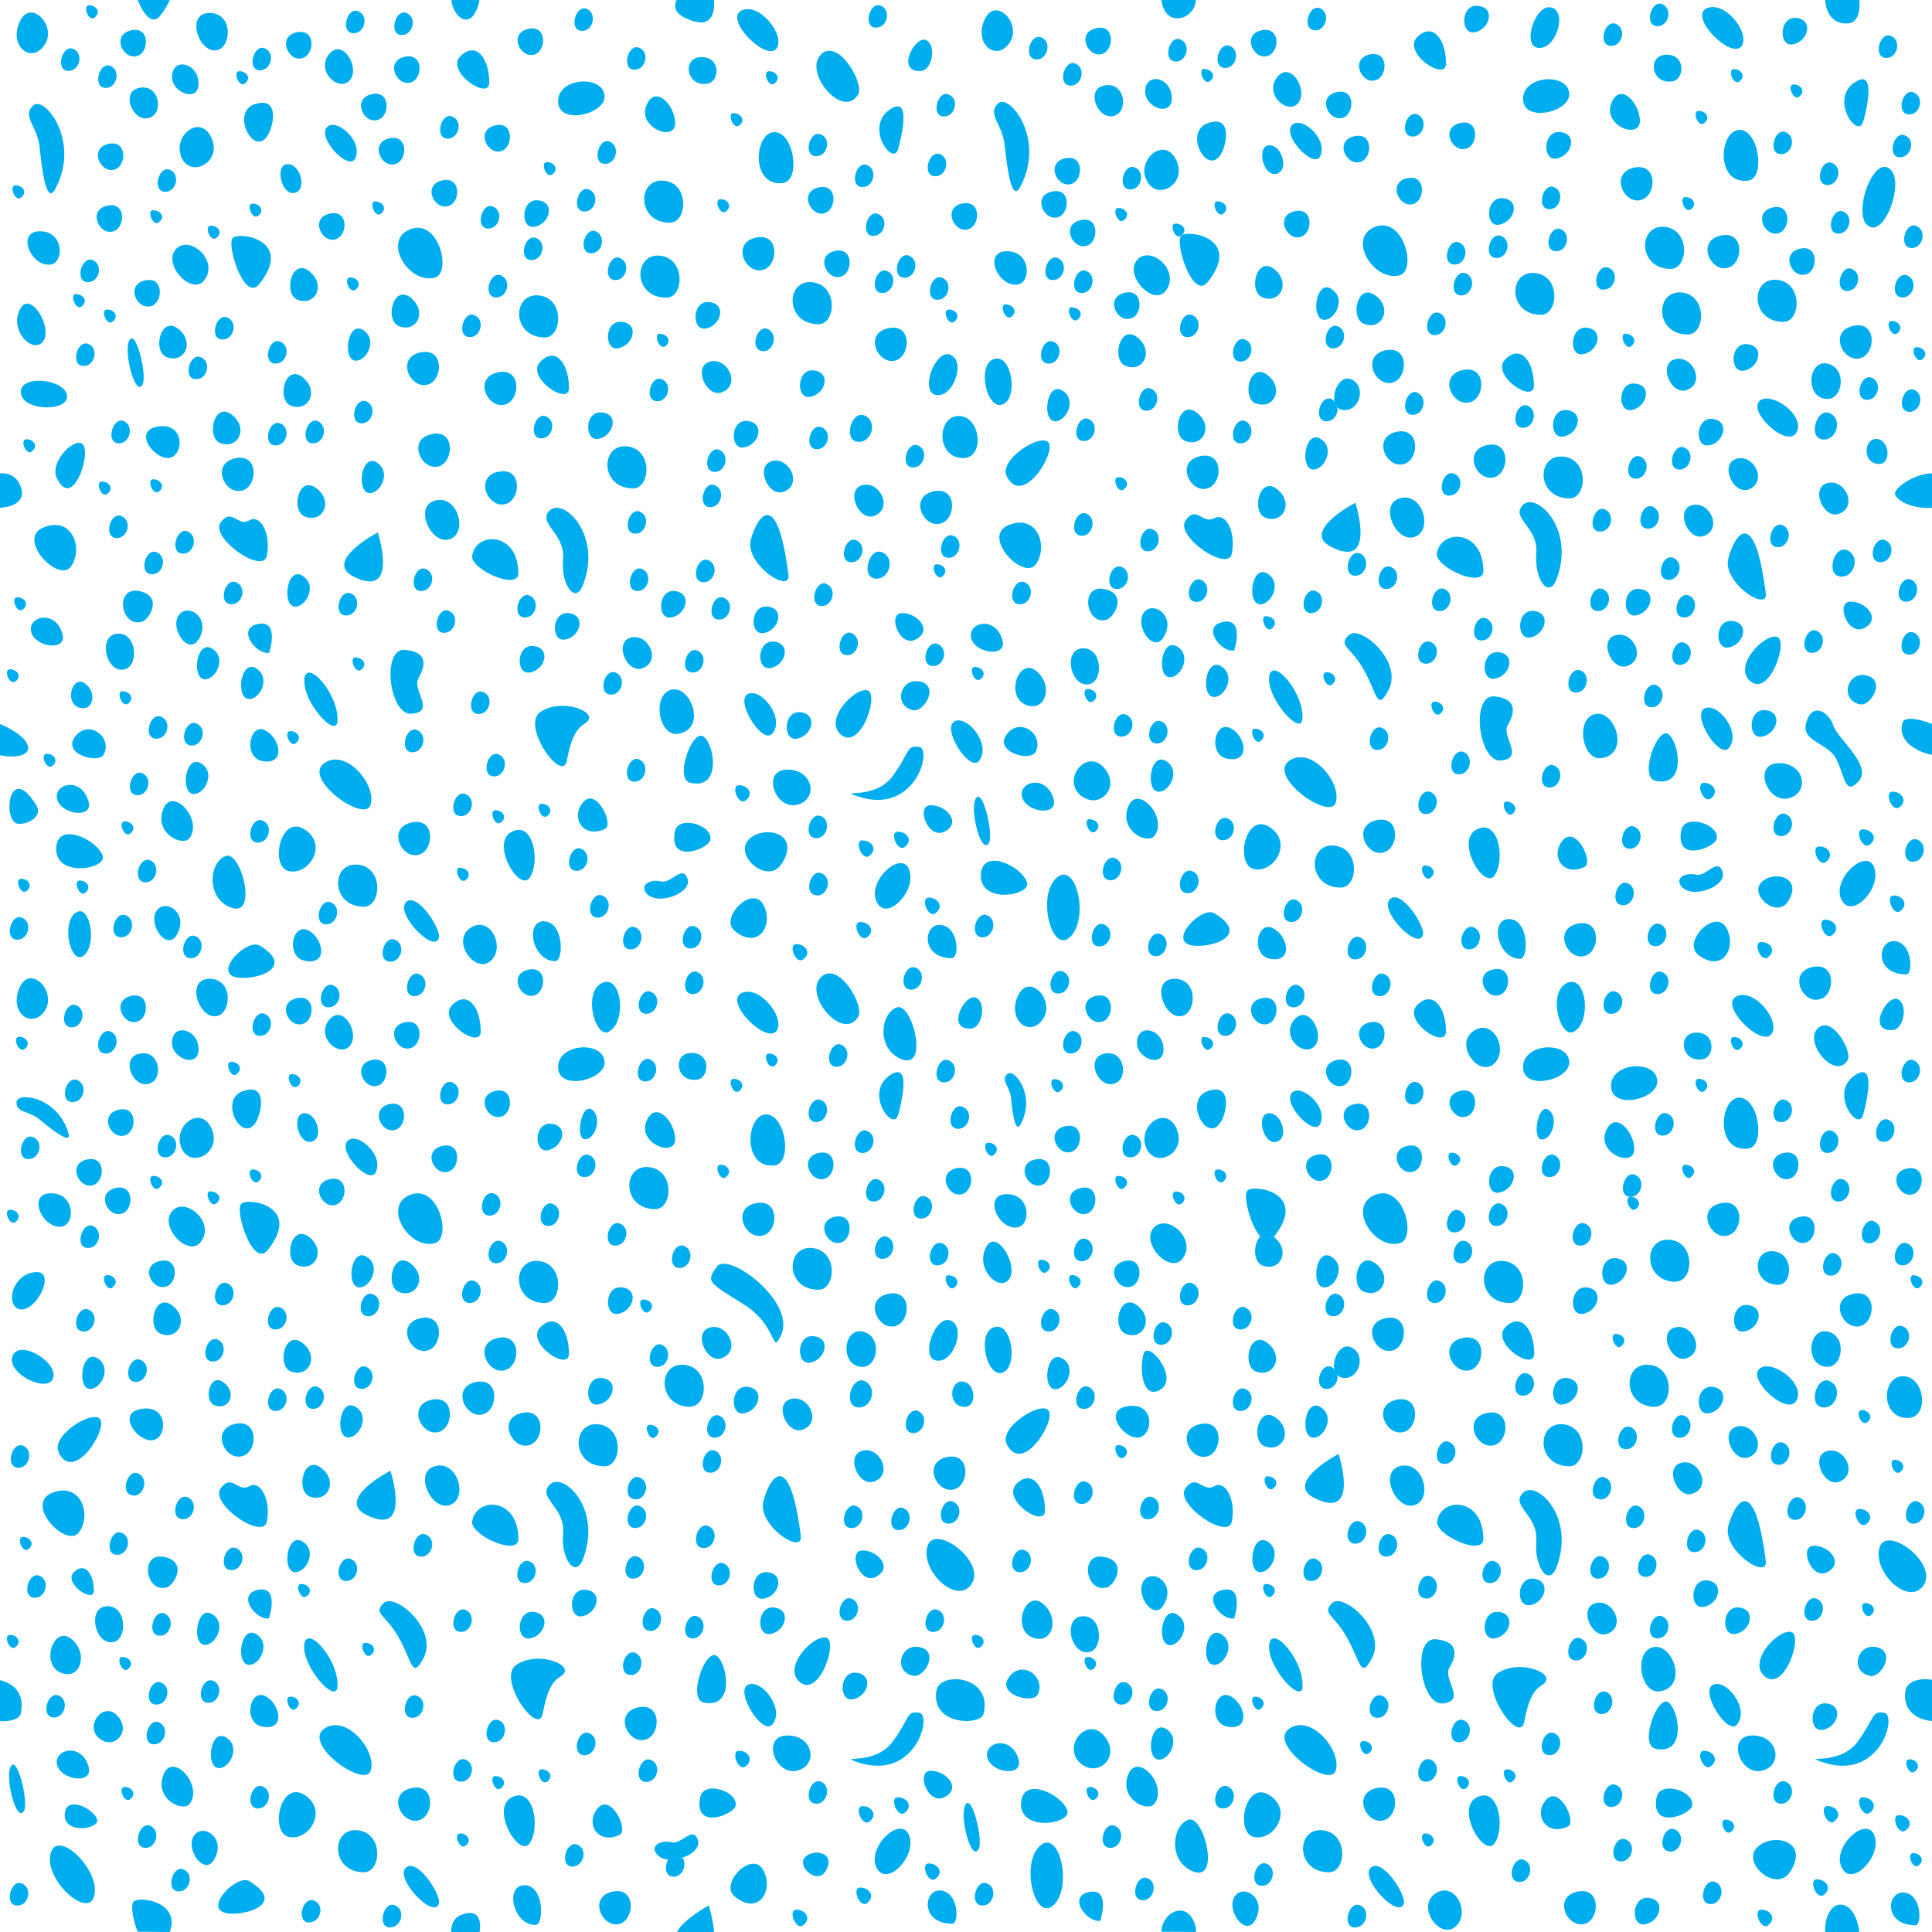 <svg xmlns="http://www.w3.org/2000/svg" xml:space="preserve" width="65.67" height="65.67" viewBox="1 -66.94 65.67 65.67"><path d="M1-66.94h65.67v65.67H1z" style="fill:none"/><path d="M30.07-39.9c2.03.75 2.63-1.57 2.18-1.65-.45-.07-.3.15-.9.98-.6.83-1.84.47-1.28.67zM22.97-36.58c.36.45 1.57 0 1.4-.49-.19-.5-.55.18-.9.09-.36-.09-.73.11-.5.4zM12.02-41c-.75.53 1.37 2.04 1.57 1.43.23-.68-.82-1.95-1.57-1.43zM18.4-38.67c-.75.37.24 2.06.6 1.57.37-.52.14-1.95-.6-1.57zM11.35-43.85c-.08.75 1.07 2.03 1.12 1.43.07-.9-1.05-2.18-1.13-1.43zM19.69-49.6c-.45.46.52.76.45 1.66-.08.9.42 1.54.67.9.68-1.73-.67-3-1.12-2.55zM27.8-47.4c-.38-3-1.05-2.02-1.28-1.2-.22.83 1.36 1.87 1.28 1.2zM3.54-35.9c-.47.43-.11 1.81.32 1.43.47-.42.16-1.84-.31-1.42zM2.91-38.08c0 .98 1.73.68 1.58.23-.2-.57-1.58-1.2-1.58-.23zM20.34-53.75c0-.82-.45-1.43-.97-.9-.53.52.97 1.54.97.9zM17.63-64.13c0-.83-.45-1.43-.98-.9-.52.52.98 1.53.98.9zM2.5-49.02c-.98.37.48 1.9.9 1.35.45-.6.07-1.73-.9-1.35zM10.82-37.33c.68.15 1.35-.9.53-1.42-.83-.52-1.19 1.28-.53 1.42zM17.67-34.27c.53-.45 0-1.58-.68-1.13-.67.45.16 1.57.68 1.13zM31.9-37.4c-.3-.68-1.54.52-1.05 1.2.37.53 1.34-.52 1.04-1.2zM24.92-41.9c-.38-.3-1.02 1.45-.45 1.57 1.05.23.83-1.27.45-1.57zM23.83-43.5c-.68.16-.45 1.61.22 1.5.98-.14.45-1.64-.22-1.5zM33.59-52.8c-.75 0-.78 1.43.15 1.43.75 0 .6-1.43-.15-1.43zM15-42.68c.82-.07 0-.82.22-1.2s.37-.9-.45-.97c-.82-.08-.54 2.24.22 2.17zM2.94-50.67c.52 1.05 1.13-.75.9-1.13-.22-.38-1.2.55-.9 1.13zM9.47-49.25c-.38.23-.6-.45-.97.07s1.44 1.79 1.57 1.13c.15-.75-.22-1.43-.6-1.2zM15.77-49.92c-.75.22-.05 1.64.6 1.27.52-.3.15-1.5-.6-1.27zM13.02-47.34c1.57.78.82-1.5.82-1.5s-1.87.97-.82 1.5zM24-66.94c-.1.21-.07.43.27.6.87.43 1.03-.07 1-.6M25.97-35.3c.82.68 1.35-.23.97-.9-.37-.67-1.5.46-.97.9zM14.8-36.27c-.38.37.97 1.78 1.12 1.2.07-.3-.75-1.58-1.13-1.2zM9.81-34.8c-.38-.23-1.44.77-.9 1.04.45.23 2.32-.2.9-1.05zM29.57-41.98c.68.6 1.35-1.42.9-1.5-.45-.07-1.46 1-.9 1.5zM14.95-59.15c-.98.38-.06 1.87.82 1.65.6-.15.15-2.02-.82-1.65zM21.55-63.65c0-.75-1.58-.68-1.58.15 0 .83 1.58.45 1.58-.15zM27.32-62.45c-.68 0-.83 1.87.3 1.73.6-.08.38-1.73-.3-1.73zM28.9-65.08c-.6.6.75 2.22 1.27 1.35.22-.37-.68-1.95-1.28-1.35zM2.12-63.35c-.38.38.15.68.23 1.43.07.74.23 1.95.52 1.42.9-1.65-.38-3.23-.75-2.85zM8.91-58.85c-.22.23.4 2.2.9 1.57 1.2-1.5-.67-1.8-.9-1.57zM6.77-66.94c-.07.16-.17.34-.33.54-.27.33-.57-.06-.76-.54M1-49.68c.47-.03.86-.23.72-.67-.12-.39-.4-.52-.72-.5M66.67-50.85c-.6 0-1.35.53-1.25.73.16.31.76.48 1.25.44M28.07-39.58c.75-.15.6-1.2-.3-1.2s-.44 1.35.3 1.2zM26.45-38.4c-.53.53.65 1.56 1.12.82.68-1.05-.6-1.34-1.13-.82zM22.3-51.77c-.9-.07-.91 1.43.22 1.43.6 0 .68-1.35-.22-1.43zM19.3-56.9c-.9-.07-.91 1.43.22 1.43.6 0 .68-1.36-.22-1.43zM23.42-58.25c-.9-.07-.91 1.43.23 1.43.6 0 .67-1.35-.23-1.43zM23.55-60.8c-.9-.07-.91 1.43.22 1.43.6 0 .68-1.36-.22-1.43zM28.82-55.92c.6 0 .68-1.35-.23-1.43-.9-.07-.9 1.43.23 1.43zM13.14-37.55c-.9-.07-.9 1.43.23 1.43.6 0 .68-1.36-.22-1.43zM31.14-55.77c-.82.22-.23 1.35.38 1.05.45-.23.45-1.28-.38-1.05zM32.69-50.23c-.83.23-.24 1.36.37 1.05.45-.22.45-1.27-.37-1.05zM17.9-50.9c-.83.23-.24 1.36.37 1.06.45-.23.45-1.28-.38-1.05zM17.87-54.27c-.82.22-.23 1.35.38 1.05.45-.23.45-1.28-.38-1.05zM15.24-54.95c-.82.23-.23 1.35.38 1.05.45-.23.45-1.27-.38-1.05zM8.95-51.35c-.83.23-.24 1.35.37 1.05.45-.23.45-1.28-.38-1.05zM15.32-37.92c.45-.23.45-1.28-.38-1.05-.82.22-.23 1.35.38 1.05zM16-51.13c.44-.22.44-1.27-.38-1.04-.82.22-.23 1.35.38 1.05zM26.64-58.85c-.82.23-.23 1.35.38 1.05.45-.23.45-1.28-.38-1.05zM29.09-59.72c.36-.18.36-1.02-.3-.84-.66.18-.19 1.08.3.84zM29.34-58.4c-.66.18-.18 1.08.3.84.36-.18.36-1.02-.3-.84zM33.67-60.02c-.66.19-.19 1.09.3.85.36-.18.36-1.02-.3-.84zM16-60.8c-.67.18-.2 1.08.3.84.36-.18.36-1.02-.3-.84zM18.92-65.95c-.66.18-.19 1.08.3.84.36-.18.36-1.02-.3-.84zM14.2-62.23c-.66.18-.2 1.09.3.84.36-.17.36-1.02-.3-.84zM11.04-65.83c-.65.18-.18 1.09.3.84.37-.18.37-1.02-.3-.84zM17.8-62.67c-.66.18-.2 1.08.3.84.35-.19.35-1.02-.3-.84zM5.42-65.9c-.66.18-.19 1.08.3.84.36-.18.36-1.02-.3-.84zM14.72-65c-.66.18-.19 1.08.3.84.36-.18.36-1.02-.3-.84zM13.6-63.73c-.66.18-.2 1.09.3.84.36-.17.36-1.02-.3-.84zM12.47-58.84c.36-.17.36-1.01-.3-.83-.66.18-.19 1.08.3.84zM4.65-62.04c-.66.18-.18 1.08.3.84.36-.18.36-1.02-.3-.84zM4.91-59.1c.36-.18.36-1.02-.3-.84s-.19 1.08.3.84zM5.9-57.4c-.67.18-.2 1.08.3.84.35-.18.35-1.02-.3-.84zM20.27-41.1c.25-1.38.68-1.12.75-1.42.07-.3-.97-.67-1.65-.22-.68.45.75 2.47.9 1.65zM25.14-38.38c.13-.5-1.08-.88-1.2-.3-.22 1.13 1.13.6 1.2.3zM21.57-38.77c.3-.15-.3-1.43-.75-.9-.45.52.02 1.26.75.9zM31.22-63.2c-.82.6.12 1.9.3 1.35.07-.23.53-1.95-.3-1.35zM17.05-48.05c-.08.45 1.57 1.2 1.57.6 0-1.42-1.44-1.44-1.57-.6zM4.97-45.4c-.68.08-.34 1.42.3 1.2.45-.14.38-1.27-.3-1.2zM3.55-41.9c-.45.6.81.94.98.6.3-.6-.53-1.2-.98-.6zM3.74-42.88c.42.11.57-.52.15-.83-.42-.32-.75.69-.15.84zM7.14-61.65c.3.82 1.43.23 1.05-.6-.37-.83-1.3-.1-1.04.6zM9.65-63.4c-.82.3-.01 1.83.45 1.06.23-.38.38-1.35-.45-1.05zM17.3-66.94c-.03.17-.09.34-.16.45-.3.51-.76.02-.8-.46M7.75-64.1c0-.68-.83-.9-.9-.3-.08.6.9.98.9.3zM5.72-63.95c-.68.15-.13 1.32.45.97.38-.22.22-1.12-.45-.97zM1.67-66.2c-.38.82.38 1.43.82.82.5-.64-.45-1.65-.82-.82zM27.25-42c.45-.53-.38-1.57-.83-1.35-.45.23.5 1.73.82 1.35zM7.75-45.2c.45-.75-.38-1.27-.68-.82-.3.45.34 1.37.67.82zM6.32-35.98c-.3.45.34 1.38.68.83.45-.75-.38-1.27-.68-.83zM4-39.71c-.23-.84-1.18-.6-1.06-.07.13.53 1.25.69 1.07.07zM2.06-45.46c.13.52 1.24.68 1.06.06-.24-.84-1.19-.59-1.06-.06zM5.8-45.8c.3-.07.75-.9-.08-1.05-.83-.15-.62 1.22.08 1.05zM6.54-39.42c-.3.82.68 1.27.9.97.48-.64-.6-1.8-.9-.97zM8.77-36.13c1.04.53.45-1.87-.08-1.72-.53.15-.73 1.32.08 1.73zM32.27-43.77c-.68-.15-.92.83-.23.97.38.07.9-.83.23-.98zM33.1-38.67c.6-.3.07-.9-.46-.9s-.1 1.17.45.9zM31.67-46.1c-.53 0-.1 1.18.45.9.6-.3.08-.9-.45-.9zM30.47-35.08c.3-.22.07-.52-.23-.52-.3 0-.02.71.23.52zM26.34-39.73c.3-.22.08-.52-.22-.52s-.02.71.22.52zM31.52-38.67c-.3 0-.02.7.23.52.3-.23.07-.52-.23-.52zM30.32-38.38c-.3 0-.02.72.23.53.3-.23.07-.52-.23-.52zM23.43-55.6c-.24 0-.02.57.18.43.24-.18.06-.42-.18-.42zM33.25-56.42c-.24 0-.02.57.18.42.24-.18.06-.42-.18-.42zM25.49-60.17c-.24 0-.02.57.18.42.24-.18.06-.42-.18-.42zM25.94-63.1c-.24 0-.02.57.18.43.24-.18.06-.42-.18-.42zM27.32-64.1c.24-.18.06-.42-.18-.42s-.02.57.18.42zM9.14-64.52c-.24 0-.02.57.18.42.24-.18.06-.42-.18-.42zM4.03-66.76c-.24 0-.02.57.18.42.24-.18.06-.42-.18-.42zM9.59-60.02c-.24 0-.02.57.18.42.24-.18.06-.42-.18-.42zM16.64-37.45c-.24 0-.02.57.18.43.24-.18.06-.42-.18-.42zM5.24-39.02c-.24 0-.02.57.18.42.24-.18.06-.42-.18-.42zM2.77-40.9c.24-.18.06-.42-.18-.42s-.02.56.18.42zM6.4-50.23c.23-.18.05-.42-.19-.42s-.01.57.18.42zM4.46-50.57c-.24 0-.01.57.18.42.25-.18.07-.42-.17-.42zM1.52-43.77c.24-.18.06-.42-.18-.42s-.02.56.18.41zM5.17-43.45c-.24 0-.02.57.18.43.24-.18.06-.42-.18-.42zM11.04-41.67c.25-.18.07-.42-.17-.42-.24 0-.02.56.18.42zM1.59-46.64c-.24 0-.02.57.18.42.24-.18.06-.42-.18-.42zM3.59-56.95c-.24 0-.02.57.18.43.24-.18.06-.42-.18-.42zM6.21-59.8c-.24 0-.01.57.18.42.25-.17.07-.41-.17-.41zM1.53-60.64c-.24 0-.02.57.18.42.24-.18.06-.42-.18-.42zM13.76-60.1c-.24 0-.02.57.18.43.24-.18.06-.42-.18-.42zM19.59-61.43c-.24 0-.02.57.18.42.24-.18.06-.42-.18-.42zM8.35-58.85c.24-.18.06-.42-.18-.42-.25 0-.02.57.18.42zM12.9-57.51c-.24 0-.02.57.18.42.24-.18.06-.42-.18-.42zM4.82-56c.24-.18.06-.42-.18-.42s-.02.57.18.42zM2.08-51.6c.24-.17.06-.41-.18-.41s-.02.57.18.42zM13.09-44.6c-.24 0-.02.57.18.43.24-.18.06-.42-.18-.42zM18.02-38.98c.24-.18.06-.42-.18-.42s-.02.57.18.42zM19.6-39.2c.23-.18.05-.42-.19-.42s-.01.57.18.42zM28.3-34.33c.3-.22.07-.52-.23-.52-.3 0-.02.71.23.52zM32.8-35.9c.3-.23.07-.53-.23-.53s-.02.72.23.53zM33.37-34.38c.23 0 .23-1.04-.38-1.12-.6-.08-.73 1.13.38 1.13zM19.5-35.63c-.68 0-.4 1.36.37 1.36.3 0 .3-1.35-.38-1.35zM11.45-35.33c-.53-.22-.74.93-.08 1.05.83.16.6-.82.08-1.05zM10-42.13c-.53-.22-.74.94-.08 1.06.82.15.6-.83.07-1.05zM9.7-44.23c-.53-.3-.7 1.05-.23 1.05.38 0 .75-.74.22-1.05zM7.82-41c-.53-.3-.7 1.05-.23 1.05.38 0 .76-.75.23-1.05zM8.2-44.9c-.53-.3-.7 1.05-.23 1.05.38 0 .75-.75.23-1.05zM11.27-47.38c-.53-.3-.7 1.06-.23 1.06.38 0 .76-.76.23-1.05zM13.8-51.23c-.53-.3-.7 1.05-.23 1.05.38 0 .75-.74.22-1.05zM13.33-55.73c-.53-.3-.7 1.05-.23 1.05.38 0 .75-.74.23-1.05zM9.77-45.73c-.75.15-.07 1.05.38.98 0 0 .37-1.13-.38-.98zM23.95-46.85c-.6-.07-.62.97-.15.9.52-.07.75-.82.14-.9zM27.32-45.13c-.6-.07-.62.97-.15.9.52-.07.75-.82.15-.9zM28.07-41.83c.53-.07.75-.82.15-.9-.6-.07-.62.97-.15.9zM26.95-45.42c.52-.08.75-.83.15-.9-.6-.08-.63.96-.16.9zM20.34-46.1c-.6-.07-.62.97-.15.9.53-.07.75-.82.15-.9zM19.14-44.98c-.6-.07-.61.97-.15.9.53-.07.76-.82.16-.9zM28.67-54.35c-.6-.07-.62.97-.15.9.53-.07.75-.82.15-.9zM21.47-52.92c-.6-.08-.62.96-.15.9.52-.08.75-.83.15-.9zM19.3-60.13c-.6-.07-.62.97-.15.9.52-.07.75-.82.15-.9zM26.27-51.73c.53-.07.75-.82.15-.9s-.62.97-.15.9zM25.12-56.67c-.6-.08-.62.96-.15.9.53-.08.75-.83.15-.9zM22.14-56c-.6-.07-.61.97-.15.9.53-.07.76-.82.16-.9zM22.45-45.27c-.6.15-.15 1.22.37 1.05.68-.23.23-1.2-.38-1.05zM27.25-51.27c-.6.15-.15 1.22.37 1.05.68-.23.22-1.2-.38-1.05zM30.32-50.45c-.6.15-.14 1.22.38 1.05.67-.23.22-1.2-.38-1.05zM25.14-54.65c-.6.15-.14 1.22.38 1.05.68-.23.23-1.2-.38-1.05zM11.74-50.35c-.6-.45-.87.79-.37.97.6.23.98-.52.38-.97zM11.27-54.13c-.6-.44-.87.8-.38.98.6.23.98-.52.38-.98zM14.95-56.83c-.6-.45-.88.8-.38.98.6.23.97-.52.38-.98zM11.5-57.73c-.6-.45-.88.8-.38.98.6.23.98-.52.38-.98zM6.67-54.8c.6.23.97-.52.38-.97-.6-.45-.88.79-.38.97zM8.87-52.85c-.6-.45-.87.79-.38.97.6.23.98-.52.38-.97zM22.72-41.13c-.38-.14-.62.76-.15.76.38 0 .52-.6.15-.76zM15.17-42.13c-.38-.14-.62.76-.15.76.38 0 .53-.6.15-.76zM28.75-38.45c.37 0 .52-.6.15-.75-.38-.15-.63.75-.15.75zM28.77-36.5c.38 0 .53-.6.15-.76-.38-.15-.63.75-.15.75zM29.95-45.42c-.38-.15-.63.75-.15.75.37 0 .52-.6.14-.75zM32.72-44.3c.38 0 .53-.6.15-.75s-.63.75-.15.75zM29.95-47.83c.37 0 .52-.6.15-.75-.38-.15-.63.75-.16.75zM32.8-60.95c.37 0 .52-.6.15-.75-.38-.15-.63.75-.16.75zM33.24-63.73c-.37-.15-.62.75-.15.75.38 0 .53-.6.15-.75zM30.98-48.17c-.45-.18-.75.9-.18.9.45 0 .63-.72.18-.9zM30.38-52.82c-.45-.18-.75.9-.18.9.45 0 .63-.72.18-.9zM24.92-47.15c.38 0 .53-.6.15-.75-.38-.15-.63.75-.15.75zM25.14-49.7c.38 0 .53-.6.15-.75-.37-.15-.62.75-.14.75zM22.72-65.32c-.37-.15-.62.75-.15.75.38 0 .53-.6.15-.75zM9.77-38.3c.38 0 .53-.6.15-.75s-.63.75-.15.75zM5.95-36.95c.37 0 .52-.6.15-.75-.38-.15-.63.75-.15.75zM12.24-36.27c-.37-.15-.62.75-.15.75.38 0 .53-.6.15-.75zM5.83-40.66c-.38-.15-.63.75-.15.75.37 0 .52-.6.15-.75zM6.32-41.83c.38 0 .53-.6.15-.75-.38-.15-.63.75-.15.75zM5.12-35.08c.38 0 .53-.6.15-.75-.38-.15-.63.75-.15.75zM14.27-34.25c.38 0 .53-.6.15-.75-.38-.15-.63.75-.15.75zM7.49-34.37c.37 0 .52-.6.15-.75-.38-.15-.63.75-.15.75zM17.95-41.3c-.38-.15-.63.75-.15.75.37 0 .52-.6.14-.75zM7.67-42.35c-.38-.15-.63.75-.15.75.38 0 .53-.6.15-.75zM17.42-43.42c-.38-.15-.62.75-.15.75.38 0 .53-.6.15-.75zM16.25-46.18c-.37-.15-.62.75-.15.75.38 0 .53-.6.15-.75zM12.77-46.02c.38 0 .53-.6.15-.75-.38-.15-.63.75-.15.75zM1.6-35c.37 0 .52-.6.14-.75-.37-.15-.62.75-.15.75zM9.02-47.15c-.38-.15-.63.75-.15.75.38 0 .53-.6.15-.75zM7.37-48.88c-.38-.14-.62.76-.15.76.38 0 .53-.6.15-.76zM6.17-47.42c.38 0 .53-.6.15-.75-.38-.15-.63.75-.15.75zM7.82-54.8c-.38-.15-.62.75-.15.75.38 0 .53-.6.15-.75zM8.72-56.15c-.38-.15-.63.75-.15.75.38 0 .53-.6.15-.75zM5.12-49.4c-.38-.15-.62.75-.15.75.38 0 .53-.6.15-.75zM5.2-52.63c-.38-.14-.63.76-.15.76.37 0 .52-.6.15-.76zM4-55.25c-.38-.15-.63.75-.15.75.37 0 .52-.6.15-.75zM4-57.35c.37 0 .52-.6.15-.75-.38-.15-.63.75-.16.75zM10.52-55.33c-.38-.15-.62.75-.15.75.38 0 .53-.6.15-.75zM11.8-52.63c-.38-.14-.63.76-.16.76.38 0 .53-.6.15-.76zM10.52-52.55c-.38-.15-.62.75-.15.75.38 0 .53-.6.15-.75zM26.94-55c.37 0 .52-.6.15-.76-.38-.15-.63.75-.15.75zM17.87-56.83c.38 0 .53-.6.15-.75-.38-.15-.63.75-.15.75zM17.12-56.23c-.38-.15-.62.75-.15.75.38 0 .53-.6.15-.75zM23.34-53.3c.38 0 .53-.6.15-.75s-.62.75-.14.75zM32.2-51.8c-.38-.15-.63.75-.16.75.38 0 .53-.6.16-.75zM33.02-57.5c-.38-.15-.62.75-.15.75.38 0 .53-.6.15-.75zM32.47-65.58c-.38-.15-1.05 1.13-.15 1.05.37-.03.52-.9.15-1.05zM13.45-53.3c-.38-.15-.63.75-.15.75.37 0 .52-.6.14-.75zM16.37-62.98c-.38-.15-.62.75-.15.75.38 0 .53-.6.15-.75zM30.93-66.75c-.37-.15-.62.75-.15.75.38 0 .53-.6.15-.75zM19.07-58.1c.38 0 .53-.6.15-.75-.38-.15-.63.75-.15.75zM21.25-59.08c-.38-.15-.63.75-.15.75.37 0 .52-.6.14-.75zM10-65.3c-.38-.15-.63.75-.16.75.38 0 .53-.6.15-.75zM3.48-65.28c-.37-.15-.62.75-.15.75.38 0 .53-.6.15-.75zM4.75-64.7c-.38-.15-.63.75-.15.75.37 0 .52-.6.15-.75zM6.77-61.17c-.38-.15-.62.75-.15.75.38 0 .52-.6.15-.75zM13.17-66.56c-.38-.15-.62.75-.15.75.38 0 .53-.6.15-.75zM22.75-49.55c-.38-.15-.63.75-.15.75.37 0 .52-.6.14-.75zM22.82-47.6c-.38-.15-.62.75-.15.75.38 0 .52-.6.15-.75zM21.92-44.08c-.38-.15-.62.75-.15.75.38 0 .53-.6.15-.75zM24.55-44.08c.37 0 .52-.6.15-.75-.38-.15-.63.75-.15.75zM19-46.7c-.38-.15-.63.75-.15.75.37 0 .52-.6.14-.75zM15.47-47.6c-.38-.15-.62.75-.15.75.38 0 .53-.6.15-.75zM24.47-34.7c.38 0 .53-.6.15-.75s-.63.75-.15.75zM20.6-37.34c.38 0 .53-.6.15-.75-.37-.15-.62.75-.15.75zM22.94-30.18c.37 0 .52-.6.15-.75s-.63.75-.15.75zM23.1-11.5c.38 0 .53-.6.15-.76-.37-.15-.62.75-.15.75zM16.67-39.2c.38 0 .53-.6.15-.75-.38-.15-.63.75-.15.75zM21.32-35.75c.38 0 .53-.6.15-.75-.38-.15-.63.75-.15.75zM25.45-51.65c-.38-.15-.63.75-.15.75.37 0 .52-.6.14-.75zM28.92-52.42c-.38-.15-.62.75-.15.75.38 0 .53-.6.15-.75zM29.09-47.1c-.38-.14-.63.76-.15.76.37 0 .52-.6.15-.75zM19.4-52.04c.38 0 .53-.6.15-.75-.37-.15-.62.75-.15.75zM17.6-59.17c.38 0 .53-.6.15-.75s-.62.75-.15.75zM22.07-58.17c-.38-.15-.62.75-.15.75.38 0 .52-.6.15-.75zM21.02-60.5c-.38-.15-.62.75-.15.75.38 0 .52-.6.15-.75zM21.72-62.13c-.38-.14-.62.76-.15.76.38 0 .52-.6.15-.76zM28.75-61.63c.37 0 .52-.6.15-.74-.38-.16-.63.74-.15.74zM14.81-66.5c-.37-.15-.62.75-.15.75.38 0 .53-.6.15-.75zM25.45-45.88c.37 0 .52-.6.15-.74-.38-.16-.63.74-.16.74zM33.4-48.73c-.38-.15-.63.75-.15.75.37 0 .52-.6.15-.75z" style="fill-rule:evenodd;clip-rule:evenodd;fill:#00aeef"/><path d="M31.75-57.5c.37 0 .52-.6.15-.75-.38-.15-.63.75-.15.75z" style="fill:#00aeef"/><path d="M31.14-57.73c-.37-.15-.62.75-.15.75.38 0 .53-.6.16-.75zM30.84-59.67c-.37-.15-.62.75-.15.75.38 0 .53-.6.15-.75zM30.47-61.33c-.38-.15-.62.75-.15.75.38 0 .52-.6.15-.75zM20.94-66.64c-.38-.15-.63.75-.15.75.37 0 .52-.6.15-.75zM1.61-38.94c.33.04.85-.25.63-.62-.95-1.55-1.17.56-.63.62zM5.4-55.38c-.22.38.21 1.99.45 1.5.15-.3-.22-1.87-.45-1.5zM26.2-66.58c-.6.3.87 1.77 1.2 1.28.3-.45-.6-1.58-1.2-1.28zM23.95-62.75c0-.6-.68-1.35-.98-.6-.3.75.98 1.25.98.6zM24.84-65c-.67 0-.52 1.05.23.9.38-.08.45-.9-.23-.9zM6.97-58.46c-.45.52.56 1.58.97 1.05.53-.68-.52-1.58-.97-1.05zM6.36-52.44c-.9.15-.05 1.21.45 1.05.45-.15.45-1.2-.45-1.05zM1.71-53.57c.08.64 1.78.63 1.55 0-.19-.51-1.63-.63-1.55 0zM2.37-55.25c.55-.33-.3-1.88-.68-1.2-.37.68.3 1.43.68 1.2zM2.36-59.08c-.83 0-.3 1.24.37 1.13.45-.07.45-1.13-.37-1.13zM13.07-61.55c.3-.6-.68-1.43-.97-1.05-.3.38.76 1.48.97 1.05zM11-60.38c.45-.08.23-.98-.22-.98s-.23 1.05.22.98zM12.17-65.08c-.45.6.42 1.32.75.83.3-.45-.3-1.42-.75-.83zM8.12-66.5c-.82 0-.37 1.36.23 1.27.52-.07.6-1.27-.23-1.27zM33.32-54.88c-.53-.22-1.05 1.22-.53 1.36.6.15 1.05-1.13.53-1.35zM53.77-66.67c-.53-.23-1.05 1.21-.53 1.35.6.14 1.05-1.13.53-1.36zM66.67-9.84c-.41-.08-.85.05-.9.36-.12.7.42 1 .9 1.04M34.43-8.68c.33-1.31-1.49-1.46-1.6-.8-.2 1.2 1.5 1.2 1.6.8zM66.67-42.33c-.46-.19-.94-.26-1-.05-.18.6.42.98 1 1.1M1-8.44c.34.03.65-.07.7-.24.17-.69-.25-1.05-.7-1.15M1-41.27c.39.08.76.05.9-.1.24-.3-.32-.72-.9-.96M30.07-7.07c2.03.75 2.63-1.57 2.18-1.65s-.3.15-.9.97c-.6.83-1.84.47-1.28.68zM24.2-3.8c.33-.1.61-.35.52-.6-.18-.5-.54.17-.9.08-.36-.09-.73.12-.5.4.1.12.23.17.39.19" style="fill-rule:evenodd;clip-rule:evenodd;fill:#00aeef"/><path d="M23.7-3.73c.16.01.33-.01.5-.06M13.6-6.75c.22-.67-.83-1.95-1.58-1.43s1.37 2.04 1.58 1.43zM19-4.28c.37-.52.15-1.95-.6-1.57s.24 2.07.6 1.57zM14.57-11.25c.45.82.44 1.39.82.68.53-.98-.97-2.25-1.35-1.88s.08.38.53 1.2zM12.47-9.6c.07-.9-1.05-2.17-1.13-1.43-.07.75 1.08 2.03 1.13 1.43zM20.81-13.93c.68-1.73-.67-3-1.12-2.55-.45.45.52.75.45 1.65-.08.9.42 1.54.67.9zM26.95-15.93c-.23.83 1.35 1.87 1.27 1.2-.38-3-1.05-2.02-1.27-1.2zM4.2-2.5c.24-.86-1.25-2.31-1.48-1.44-.24.87 1.26 2.25 1.48 1.45zM4.3-5.1c-.14-.4-1.1-.83-1.1-.15 0 .68 1.2.47 1.1.16zM3.51-13.5c-.37.37.68 1.08.68.63 0-.57-.31-1-.68-.63zM20.34-20.93c0-.82-.45-1.42-.97-.9-.53.53.97 1.54.97.9zM17.34-31.88c0-.82-.45-1.42-.97-.9-.53.53.97 1.54.97.9zM3.68-14.85c.45-.6.07-1.73-.9-1.35-.98.38.48 1.9.9 1.35zM10.82-4.5c.68.15 1.35-.9.53-1.43-.83-.52-1.19 1.28-.53 1.43zM30.84-3.38c.38.53 1.35-.52 1.05-1.2s-1.53.52-1.05 1.2zM24.92-9.07c1.05.22.82-1.28.45-1.58-.38-.3-1.02 1.45-.45 1.58zM34.02-13.1c.53-.74-1.27-2.1-1.5-1.27s1 2 1.5 1.28zM33.7-19.98c-.45 0-.47.86.09.86.45 0 .36-.86-.09-.86zM2.99-17.57c.52 1.05 1.65-.75 1.42-1.12S2.7-18.14 3-17.57z" style="fill-rule:evenodd;clip-rule:evenodd;fill:#00aeef"/><path d="M10.07-15.22c.15-.75-.23-1.43-.6-1.2-.38.22-.6-.45-.97.07-.38.53 1.44 1.78 1.57 1.13z" style="fill:#00aeef"/><path d="M16.37-15.82c.53-.3.15-1.5-.6-1.28s-.05 1.65.6 1.28zM14.27-16.95s-1.88.97-.82 1.5c1.57.79.82-1.5.82-1.5zM25.97-2.48c.82.68 1.35-.22.97-.9s-1.5.47-.97.9zM15.92-2.25c.07-.3-.75-1.57-1.13-1.2s.98 1.79 1.13 1.2zM8.57-1.95c.45.22 2.32-.2.9-1.05-.38-.23-1.44.78-.9 1.05zM29.07-11.28c-.45-.07-1.46 1-.9 1.5.67.6 1.35-1.42.9-1.5zM26.27-22.61c1.2.75.94 1.78 1.28 1.05.52-1.13-1.8-2.85-2.18-2.33s-.3.53.9 1.28zM15.77-24.68c.6-.15.15-2.02-.82-1.65s-.06 1.87.82 1.65zM21.55-30.82c0-.75-1.58-.68-1.58.15 0 .82 1.58.45 1.58-.15z" style="fill-rule:evenodd;clip-rule:evenodd;fill:#00aeef"/><path d="M27.34-27.33c.6-.08.37-1.73-.3-1.73-.68 0-.83 1.87.3 1.73z" style="fill:#00aeef"/><path d="M30.17-32.38c.23-.37-.68-1.94-1.27-1.34-.6.6.75 2.2 1.27 1.34zM1.56-29.47c0 .37.4.26.81.6.4.34 1.07.86.96.46-.36-1.27-1.77-1.43-1.77-1.06zM9.2-26.02c-.23.22.39 2.2.9 1.57 1.2-1.5-.68-1.8-.9-1.57zM28.07-6.75c.75-.15.6-1.2-.3-1.2s-.44 1.35.3 1.2zM29.05-3.32c.4-.63-.36-.81-.68-.5-.31.32.4.94.68.5zM21.55-17.1c.6 0 .67-1.35-.23-1.43-.9-.07-.91 1.43.23 1.43zM24.47-19.13c.6 0 .68-1.35-.23-1.42-.9-.07-.9 1.43.23 1.43zM19.52-22.65c.6 0 .68-1.35-.23-1.43-.9-.07-.9 1.43.23 1.43zM23.27-25.84c.6 0 .68-1.35-.23-1.43-.9-.07-.9 1.43.23 1.43zM28.6-24.52c-.9-.08-.92 1.42.22 1.42.6 0 .68-1.35-.23-1.42zM13.37-3.3c.6 0 .68-1.35-.23-1.43-.9-.07-.9 1.43.23 1.43zM31.52-21.9c.45-.23.45-1.27-.38-1.05-.82.22-.23 1.35.38 1.05zM33.52-16.35c.44-.23.44-1.27-.38-1.05-.83.22-.23 1.35.38 1.05zM19.07-17.85c.45-.23.45-1.27-.38-1.05-.82.22-.23 1.35.38 1.05zM17.5-18.9c.45-.23.45-1.27-.38-1.05-.82.22-.23 1.35.38 1.05zM18.25-20.4c.45-.23.45-1.27-.38-1.05-.82.22-.23 1.35.38 1.05zM15.62-21.07c.45-.23.45-1.28-.38-1.05-.82.22-.23 1.35.38 1.05zM23.02-7.84c.45-.23.45-1.28-.38-1.05-.82.22-.23 1.35.38 1.05zM9.32-17.48c.45-.22.45-1.27-.38-1.05-.82.23-.23 1.36.38 1.05zM15.32-5.1c.45-.23.45-1.27-.38-1.05s-.23 1.35.38 1.05zM16-18.3c.44-.23.44-1.27-.38-1.05-.82.23-.23 1.35.38 1.05zM22.14-1.58c.45-.23.45-1.27-.37-1.05-.82.23-.23 1.35.38 1.05zM27.02-24.98c.45-.22.45-1.27-.38-1.05s-.23 1.36.38 1.05zM29.09-26.9c.36-.18.36-1.02-.3-.84s-.19 1.09.3.84zM29.64-24.73c.36-.18.36-1.02-.3-.84-.66.18-.18 1.08.3.84zM33.77-26.38c.36-.18.36-1.02-.3-.84-.66.18-.19 1.09.3.84zM16-27.98c-.67.18-.2 1.09.3.84.36-.18.36-1.02-.3-.84zM19.22-33.13c.36-.18.36-1.02-.3-.84s-.19 1.08.3.84zM14.5-28.56c.35-.18.35-1.02-.3-.84s-.2 1.08.3.84zM11.35-32.16c.36-.18.36-1.02-.3-.84-.67.18-.2 1.08.3.84zM17.8-29.85c-.66.18-.2 1.08.3.84.35-.18.35-1.02-.3-.84zM5.42-33.08c-.66.18-.19 1.09.3.84.36-.17.36-1.02-.3-.84zM15.02-31.34c.36-.18.36-1.02-.3-.84-.66.18-.19 1.09.3.84zM13.9-30.06c.35-.18.35-1.02-.3-.84s-.2 1.08.3.84zM12.17-26.85c-.66.18-.19 1.08.3.84.36-.18.36-1.02-.3-.84zM5.3-28.37c.36-.18.36-1.02-.3-.84s-.2 1.08.3.84zM3.92-27.52c-.66.18-.19 1.08.3.84.36-.18.36-1.02-.3-.84zM4.9-26.55c-.67.18-.2 1.08.3.84.35-.18.35-1.02-.3-.84zM6.7-23.23c.36-.18.36-1.02-.3-.84-.67.18-.2 1.08.3.84zM20.2-10.13c.07-.3-.98-.67-1.65-.22-.68.45.75 2.48.9 1.65.25-1.4.67-1.13.75-1.43zM26-5.55c.12-.5-1.09-.89-1.2-.3-.23 1.13 1.12.6 1.2.3zM22.07-4.58c.3-.15-.3-1.42-.75-.9-.45.53.02 1.27.75.9zM31.52-29.02c.07-.23.53-1.95-.3-1.35s.12 1.89.3 1.35zM21.7-31.88c.6-.3.45-1.95-.23-1.65-.67.3-.25 1.9.23 1.66zM18.62-14.63c0-1.42-1.43-1.44-1.57-.6-.08.46 1.57 1.21 1.57.6zM4.9-11.14c.45-.15.38-1.28-.3-1.2-.67.07-.34 1.41.3 1.2zM3.4-11.25c-.6-.45-1.08.99-.23 1.2.6.15.83-.75.23-1.2zM4.4-7.83c.48.36 1.08-.24.6-.78s-1.17.35-.6.78zM7.14-27.98c.3.83 1.43.23 1.05-.6-.37-.82-1.3-.1-1.04.6zM9.7-28.8c.22-.38.37-1.35-.45-1.05-.83.3-.02 1.82.45 1.05zM7.75-31.27c0-.68-.83-.9-.9-.3-.08.6.9.97.9.3zM6.17-30.15c.38-.23.23-1.13-.45-.97s-.13 1.32.45.97zM1.67-33.38c-.38.83.38 1.43.83.83.48-.65-.46-1.65-.83-.83zM27.25-8.32c.45-.53-.38-1.58-.83-1.35-.45.22.5 1.73.82 1.35zM8.27-3.72c.45-.75-.38-1.27-.68-.82-.3.45.35 1.38.68.82zM2.94-6.95c.13.52 1.25.68 1.07.06-.24-.84-1.2-.59-1.07-.06zM6.64-12.97c.3-.08.75-.9-.07-1.05-.83-.16-.62 1.22.07 1.04zM7.45-5.63c.47-.63-.6-1.8-.9-.97-.3.82.67 1.27.9.97zM32.27-10.95c-.68-.15-.92.84-.23.97.38.08.9-.82.23-.97zM33.1-5.85c.6-.3.07-.9-.46-.9s-.1 1.18.45.9zM30.77-13.34c.6-.3.07-.9-.45-.9s-.1 1.18.45.9zM30.47-2.25c.3-.23.07-.53-.23-.53-.3 0-.02.71.23.53zM26.34-6.9c.3-.23.08-.53-.22-.53s-.02.72.22.53zM31.52-5.85c-.3 0-.02.71.23.53.3-.23.07-.53-.23-.53zM30.32-5.55c-.3 0-.02.71.23.53.3-.23.07-.53-.23-.53zM23.05-22.35c.24-.18.06-.42-.18-.42-.25 0-.02.57.18.42zM33.25-23.6c-.24 0-.02.57.18.43.24-.18.06-.42-.18-.42zM25.67-26.93c.24-.18.06-.42-.18-.42s-.02.57.18.43zM37.02-29.84c.24-.18.06-.42-.18-.42s-.02.57.18.42zM50.52-27.34c.24-.18.06-.42-.18-.42s-.02.57.18.42zM32.84-47.76c-.24 0-.02.57.18.42.24-.18.06-.42-.18-.42zM26.12-29.85c.24-.18.06-.42-.18-.42s-.02.57.18.42zM34.77-27.68c.24-.18.06-.42-.18-.42s-.02.57.18.43zM11.1-30c.24-.19.06-.43-.18-.43s-.02.57.18.42zM27.14-31.13c-.24 0-.02.57.18.42.24-.18.06-.42-.18-.42zM9.04-30.43c.24-.18.06-.42-.18-.42s-.02.57.18.43zM9.77-26.77c.24-.18.06-.42-.18-.42s-.02.56.18.42zM16.82-4.2c.24-.18.06-.42-.18-.42s-.02.57.18.42zM5.42-5.78c.24-.18.06-.42-.18-.42s-.02.57.18.42zM1.96-14.28c.24-.18.06-.42-.18-.42s-.02.57.18.42zM1.52-25.4c.24-.18.06-.42-.18-.42s-.02.56.18.42zM1.52-10.95c.24-.18.06-.42-.18-.42s-.02.57.18.42zM5.34-10.2c.24-.18.06-.42-.18-.42s-.01.57.18.42zM11.04-8.85c.25-.18.07-.42-.17-.42-.24 0-.02.57.18.42zM13.6-10.68c.24-.18.06-.42-.18-.42s-.02.57.18.42zM6.21-26.97c-.24 0-.01.57.18.42.25-.18.07-.42-.17-.42zM1.83-31.28c.24-.18.06-.42-.18-.42s-.02.57.18.42zM1.72-37.07c-.24 0-.02.57.18.42.23-.18.06-.42-.18-.42zM3.71-37.01c-.24 0-.01.57.18.42.24-.18.06-.42-.18-.42zM8.16-26.45c-.24 0-.01.57.18.42.25-.17.06-.41-.18-.41zM4.82-23.18c.24-.18.06-.42-.18-.42s-.02.57.18.43zM11.42-12.68c.24-.18.06-.42-.18-.42s-.02.57.18.42zM18.02-6.15c.24-.18.06-.42-.18-.42s-.02.57.18.42zM19.6-6.38c.23-.18.05-.42-.19-.42s-.01.57.18.42zM28.3-1.5c.3-.23.07-.53-.23-.53-.3 0-.02.72.23.53zM32.8-3.08c.3-.22.07-.52-.23-.52s-.02.71.23.52zM33.37-1.55c.23 0 .23-1.05-.38-1.13-.6-.07-.73 1.13.38 1.13zM19.2-1.51c.3 0 .3-1.35-.37-1.35-.68 0-.4 1.35.37 1.35zM10-9.3c-.53-.22-.74.93-.08 1.05.82.15.6-.82.07-1.05zM9.47-10.35c.38 0 .75-.75.23-1.05-.53-.3-.7 1.05-.23 1.05zM8.45-6.84c.37 0 .75-.75.22-1.05-.53-.3-.7 1.05-.22 1.05zM7.97-11.03c.38 0 .75-.75.23-1.05s-.7 1.05-.23 1.05zM11.27-14.55c-.53-.3-.7 1.05-.23 1.05.38 0 .76-.75.23-1.05zM13.07-19.13c-.53-.3-.7 1.05-.23 1.05.38 0 .76-.75.23-1.05zM4.07-19.73c.38 0 .75-.75.23-1.05-.53-.3-.7 1.05-.23 1.05zM13.22-23.18c.38 0 .75-.75.23-1.05-.53-.3-.7 1.05-.23 1.05zM10.14-11.93s.38-1.12-.37-.97c-.75.15-.07 1.05.38.97zM27.17-11.4c.53-.07.75-.82.15-.9-.6-.07-.62.97-.15.9zM29.97-9.18c.53-.07.75-.82.15-.9s-.62.97-.15.9zM26.95-12.6c.52-.07.75-.82.15-.9-.6-.07-.63.97-.16.9zM20.92-12.9c-.6-.08-.62.96-.15.9.53-.08.75-.83.15-.9zM19-11.25c.52-.07.75-.82.15-.9-.6-.07-.63.97-.15.9zM28.67-21.52c-.6-.08-.62.96-.15.9.53-.08.75-.83.15-.9zM21.47-20.1c-.6-.07-.62.97-.15.9.52-.07.75-.82.15-.9zM19.75-28.74c-.6-.08-.62.96-.15.9.53-.08.75-.83.15-.9zM26.27-18.9c.53-.07.75-.82.15-.9-.6-.07-.62.97-.15.9zM22.14-23.18c-.6-.07-.61.97-.15.9.53-.07.76-.82.16-.9zM28.27-18.34c.68-.23.23-1.2-.38-1.05s-.14 1.22.38 1.05zM30.32-17.63c-.6.15-.14 1.23.38 1.05.67-.22.22-1.2-.38-1.05zM25.14-21.82c-.6.15-.14 1.22.38 1.05.68-.23.23-1.2-.38-1.05zM11.54-16.07c.6.22.97-.53.37-.98-.6-.45-.87.79-.38.98zM10.9-20.32c.6.22.97-.53.37-.98-.6-.45-.87.79-.38.98zM14.57-23.02c.6.22.97-.53.38-.98-.6-.45-.88.79-.38.98zM11.12-23.93c.6.23.97-.52.38-.97-.6-.45-.88.79-.38.97zM6.47-21.6c.6.23.97-.53.38-.97-.6-.45-.88.78-.38.97zM8.3-19.17c.48.18.78-.42.3-.78-.48-.36-.7.63-.3.78zM22.97-6.37c.38 0 .53-.6.15-.75s-.63.75-.15.75zM20.87-7.28c.38 0 .53-.6.15-.75-.38-.15-.63.75-.15.75zM15.17-9.3c-.38-.15-.62.75-.15.75.38 0 .53-.6.15-.75zM28.75-5.63c.37 0 .52-.6.15-.75s-.63.75-.15.75zM29.8-11.85c.37 0 .52-.6.15-.75-.38-.15-.63.75-.15.75zM32.72-11.47c.38 0 .53-.6.15-.75-.38-.15-.63.75-.15.75zM29.95-15c.37 0 .52-.6.15-.75s-.63.75-.16.75zM33.57-28.57c.38 0 .53-.6.15-.75-.38-.16-.63.75-.15.75zM33.24-30.9c-.37-.15-.62.75-.15.75.38 0 .53-.6.15-.75zM30.38-20c-.45-.18-.75.9-.18.9.45 0 .63-.71.18-.9zM31.55-14.93c.38 0 .53-.6.15-.75-.37-.14-.62.75-.15.75zM24.92-14.32c.38 0 .53-.6.15-.75-.38-.15-.63.75-.15.75zM25.3-17.63c-.38-.15-.63.75-.15.75.37 0 .52-.6.15-.75zM23.12-33.23c-.38-.15-.62.75-.15.75.38 0 .53-.6.15-.75zM9.92-6.22c-.38-.15-.62.75-.15.75.38 0 .53-.6.15-.75zM5.95-4.13c.37 0 .52-.6.15-.75s-.63.75-.15.75zM11.52-1.6c.38 0 .53-.6.15-.74-.38-.15-.63.75-.15.75zM6.4-8.4c-.38-.15-.63.75-.16.75.38 0 .53-.6.15-.75zM6.32-9c.38 0 .53-.6.15-.75S5.84-9 6.32-9zM7.08-2.65c.38 0 .53-.6.15-.75-.37-.15-.62.75-.15.75zM14.27-1.43c.38 0 .53-.6.15-.75-.38-.15-.63.76-.15.76zM17.8-7.72c.37 0 .52-.6.15-.75-.38-.15-.63.75-.15.75zM8.09-9.06c.37 0 .52-.6.15-.75-.38-.15-.63.75-.15.75zM16.82-12.22c-.38-.15-.62.75-.15.75.38 0 .52-.6.15-.75zM12.77-13.2c.38 0 .53-.6.15-.75-.38-.15-.63.75-.15.75zM1.6-2.17c.37 0 .52-.6.14-.75-.37-.16-.62.75-.15.75zM2.19-12.63c.37 0 .52-.6.15-.75-.38-.15-.63.75-.15.75zM8.87-13.57c.38 0 .53-.6.15-.75-.38-.15-.63.75-.15.75zM2.84-8.56c.37 0 .52-.6.15-.75-.38-.15-.63.75-.15.75zM7.22-15.3c.38 0 .53-.6.15-.75-.38-.15-.63.75-.15.75z" style="fill-rule:evenodd;clip-rule:evenodd;fill:#00aeef"/><path d="M1.63-17.05c.37 0 .52-.6.15-.75-.38-.15-.63.75-.15.75z" style="fill:#00aeef"/><path d="M5.13-14.84c-.37-.15-.62.75-.15.75.38 0 .53-.6.15-.75zM6.59-12.1c-.38-.14-.63.76-.15.76.37 0 .52-.6.15-.75zM8.24-20.66c.37 0 .52-.6.15-.75s-.63.75-.15.75zM8.57-22.57c.38 0 .53-.6.15-.75-.38-.16-.63.75-.15.75zM5.54-16.1c.37 0 .52-.6.15-.76-.38-.15-.63.75-.15.75zM5.62-19.97c.38 0 .53-.6.15-.75s-.63.75-.15.75zM3.85-21.68c.37 0 .52-.6.15-.75-.38-.14-.63.75-.15.75zM4-24.52c.37 0 .52-.6.15-.75s-.63.75-.16.75zM10.37-21.75c.38 0 .53-.6.15-.75s-.63.75-.15.75zM11.64-19.05c.38 0 .53-.6.15-.75-.37-.15-.62.75-.14.75zM10.52-19.73c-.38-.15-.62.75-.15.75.38 0 .53-.6.15-.75zM13.67-22.95c-.38-.15-.62.75-.15.75.38 0 .53-.6.15-.75zM18.02-24.75c-.38-.15-.63.75-.15.75.38 0 .52-.6.15-.75zM16.97-22.65c.38 0 .53-.6.15-.75s-.63.75-.15.75zM23.5-21.23c-.38-.15-.63.75-.15.75.37 0 .52-.6.14-.75zM32.05-18.23c.37 0 .52-.6.15-.75s-.63.75-.16.75zM32.87-23.93c.38 0 .53-.6.15-.75-.38-.14-.63.75-.15.75zM34.17-33.03c-.38-.15-1.05 1.12-.15 1.05.37-.03.52-.9.15-1.05zM13.45-20.48c-.38-.15-.63.75-.15.75.37 0 .52-.6.14-.75zM16.37-30.15c-.38-.15-.62.75-.15.75.38 0 .53-.6.15-.75zM24.55-33.15c.37 0 .52-.6.15-.75-.38-.15-.63.75-.15.75zM50.1-17.18c.38 0 .53-.6.15-.75s-.62.75-.15.75zM32.12-34.05c-.38-.15-.62.75-.15.75.38 0 .52-.6.15-.75zM19.79-26.02c-.38-.15-.63.75-.15.75.37 0 .52-.6.15-.75zM10-32.48c-.38-.15-.63.75-.16.75.38 0 .53-.6.15-.75zM3.47-29.48c.38 0 .53-.6.15-.75-.38-.14-.63.75-.15.75zM2.12-28.29c-.38-.15-.62.75-.15.75.38 0 .53-.6.15-.75zM3.44-32.02c.37 0 .52-.6.15-.75-.38-.15-.63.75-.15.75zM4.6-31.13c.37 0 .52-.6.15-.75-.38-.14-.63.75-.16.75zM6.62-27.6c.38 0 .53-.6.15-.75s-.63.75-.15.75zM12.17-32.7c.38 0 .53-.6.15-.75-.38-.15-.63.75-.15.75zM22.6-15.97c.37 0 .52-.6.14-.75s-.62.74-.14.74zM22.67-14.03c-.38-.15-.62.75-.15.75.38 0 .53-.6.15-.75zM22.44-10c.37 0 .52-.6.15-.76-.38-.15-.63.75-.15.75zM24.55-11.25c.37 0 .52-.6.15-.75s-.63.75-.15.75zM18.84-13.13c.38 0 .53-.6.15-.74s-.62.74-.14.74zM15.32-14.03c.38 0 .53-.6.15-.75-.38-.15-.63.75-.15.75zM23.7-3.73c-.11.23-.1.58.2.58.3 0 .46-.42.3-.64M23.7-3.73c.08-.14.2-.23.35-.17.06.02.1.06.14.1M16.67-6.38c.38 0 .53-.6.15-.75s-.63.75-.15.75zM20.47-3.5c.37 0 .52-.6.15-.74-.38-.15-.63.75-.15.75zM25.45-18.82c-.38-.15-.63.75-.15.75.37 0 .52-.6.14-.75zM17.64-25.62c.38 0 .53-.6.15-.75s-.62.75-.14.75zM21.92-24.6c.38 0 .53-.6.15-.75s-.63.75-.15.75zM24.1-23.84c.38 0 .53-.6.15-.75s-.62.75-.15.75zM29.44-30.68c.37 0 .52-.6.15-.75s-.63.75-.15.75zM20.87-26.93c.38 0 .53-.6.15-.75-.38-.14-.63.75-.15.75zM28.75-28.8c.37 0 .52-.6.15-.75-.38-.15-.63.75-.15.75zM15.24-33.83c-.37-.15-.62.75-.15.75.38 0 .53-.6.15-.75zM22.6-15c.37 0 .52-.6.14-.75s-.62.75-.14.75zM25.6-13.8c-.38-.15-.63.75-.16.75.38 0 .53-.6.15-.75zM33.24-15.15c.38 0 .53-.6.15-.75s-.62.75-.15.75zM32.46-26.27c-.37-.15-.62.75-.15.75.38 0 .53-.6.15-.75zM31-24.15c.37 0 .52-.6.15-.75s-.63.75-.15.75zM30.7-26.1c.37 0 .52-.6.15-.75s-.63.75-.16.75zM30.32-27.75c.38 0 .53-.6.15-.75s-.63.75-.15.75zM1.82-5.4c.15-.3-.23-1.88-.45-1.5s.2 1.98.45 1.5zM27.4-31.9c.3-.46-.6-1.58-1.2-1.28-.6.3.87 1.76 1.2 1.27zM23.95-28.22c0-.6-.68-1.35-.98-.6-.3.75.98 1.24.98.6zM24.73-30.25c.37-.08.45-.9-.23-.9-.67 0-.52 1.05.23.9zM7.82-24.72c.53-.67-.53-1.57-.97-1.05-.46.53.56 1.58.97 1.05zM6.25-18c.45-.15.45-1.2-.45-1.05-.9.15-.05 1.22.45 1.05zM2.82-20.18c.05-.53-1.2-1.25-1.4-.65-.2.61 1.34 1.33 1.4.65zM1.6-22.46c.58.26 1.37-1.31.6-1.24-.77.07-1 1.05-.6 1.24zM3.1-25.25c.46-.07.46-1.13-.37-1.13s-.29 1.24.38 1.13zM13.77-27.1c.3-.6-.68-1.42-.97-1.04-.3.37.75 1.48.97 1.05zM11.35-29.1c-.45 0-.23 1.05.22.97s.22-.97-.22-.97zM12.92-31.43c.3-.45-.3-1.42-.75-.82s.43 1.31.75.82zM8.35-32.4c.52-.07.6-1.27-.23-1.27-.82 0-.37 1.36.23 1.27zM30.32-20.48c.53 0 .68-1.05 0-1.2-.68-.14-.78 1.2 0 1.2zM32.8-20.7c.6.15 1.05-1.13.52-1.35-.52-.22-1.05 1.22-.52 1.35zM65.05-8.72c-.45-.07-.3.15-.9.97-.6.83-1.84.47-1.28.68 2.03.75 2.63-1.57 2.18-1.65zM46.4-6.75c.22-.67-.83-1.95-1.58-1.43s1.37 2.04 1.58 1.43zM51.8-4.28c.37-.52.15-1.95-.6-1.57s.24 2.07.6 1.57zM46.8-11.25c.45.82.45 1.39.83.68.52-.98-.98-2.25-1.35-1.88s.07.38.52 1.2zM45.27-9.6c.07-.9-1.05-2.17-1.13-1.43S45.23-9 45.28-9.6zM53.22-14.55c-.07.9.42 1.54.68.9.67-1.73-.68-3-1.13-2.55-.45.45.52.75.45 1.65zM61.02-13.88c-.38-3-1.05-2.02-1.27-1.2-.23.83 1.35 1.87 1.27 1.2zM36.8-2.17c.67-.6.22-2.63-.45-2.03s-.18 2.58.45 2.03zM35.7-5.63c0 .98 1.73.68 1.58.23-.19-.57-1.57-1.2-1.57-.22zM36.52-15.6c0-.82-.45-1.42-.97-.9-.53.53.97 1.54.97.9zM53.15-20.93c0-.82-.45-1.42-.98-.9-.52.53.98 1.54.98.9zM50.15-31.88c0-.82-.45-1.42-.98-.9-.52.53.98 1.54.98.9zM44.15-5.92c-.83-.53-1.18 1.27-.53 1.42.68.15 1.35-.9.53-1.42zM50.47-1.45c.53-.45 0-1.57-.68-1.13-.67.46.16 1.58.68 1.13zM63.65-3.38c.37.53 1.35-.52 1.05-1.2-.3-.67-1.54.52-1.05 1.2zM57.27-7.5c1.05.23.82-1.27.45-1.57s-1.02 1.45-.45 1.57zM57.42-9.45c.97-.15.45-1.65-.23-1.5-.67.15-.44 1.6.23 1.5zM66.38-13.05c.52-.75-1.28-2.1-1.5-1.27s1 1.99 1.5 1.27zM65.84-18.74c.75 0 .6-1.42-.15-1.42s-.77 1.42.15 1.42zM50.04-9.04c.82-.08 0-.83.22-1.2.23-.38.38-.9-.45-.98s-.54 2.25.23 2.18zM35.22-17.85c.53 1.05 1.65-.75 1.43-1.13s-1.72.55-1.43 1.13zM42.87-15.22c.15-.75-.23-1.43-.6-1.2-.38.22-.6-.45-.98.07-.37.53 1.45 1.78 1.58 1.13zM49.17-15.82c.53-.3.15-1.5-.6-1.28s-.05 1.65.6 1.28zM46.5-17.52s-1.87.98-.82 1.5c1.57.79.82-1.5.82-1.5zM48.72-2.25c.07-.3-.75-1.57-1.13-1.2s.98 1.79 1.13 1.2zM60.97-9.97c.68.6 1.35-1.43.9-1.5-.45-.08-1.46 1-.9 1.5zM48.57-24.68c.6-.15.15-2.02-.82-1.65-.98.38-.06 1.87.82 1.65zM53.39-28.21c.36.04.61-.76.25-1-.36-.26-.57.97-.25 1zM21.12-29.22c-.36-.25-.57.98-.25 1 .36.04.61-.75.25-1zM54.34-30.82c0-.75-1.57-.68-1.57.15 0 .82 1.57.45 1.57-.15zM57.33-30.18c0-.75-1.57-.67-1.57.15 0 .83 1.57.46 1.57-.14zM60.42-27.9c.6-.07.37-1.73-.3-1.73s-.83 1.87.3 1.73zM63.8-30.9c.18-.3-.54-1.56-1.02-1.08s.6 1.77 1.02 1.08zM35.23-30.43c-.22.23.1.4.14.85.04.45.14 1.18.32.86.54-.99-.23-1.94-.45-1.71zM44.3-24.9c1.2-1.5-.68-1.8-.9-1.57-.16.15.1 1.19.44 1.56" style="fill-rule:evenodd;clip-rule:evenodd;fill:#00aeef"/><path d="M43.84-24.91c.15.15.3.2.45.01M60.87-6.75c.75-.15.6-1.2-.3-1.2s-.44 1.35.3 1.2zM61.85-3.32c.68-1.05-.6-1.35-1.13-.82s.66 1.56 1.13.82zM54.34-17.1c.6 0 .68-1.35-.22-1.43-.9-.07-.91 1.43.23 1.43zM57.27-19.13c.6 0 .68-1.35-.23-1.42-.9-.07-.9 1.43.23 1.43zM52.32-22.65c.6 0 .68-1.35-.23-1.43-.9-.07-.9 1.43.23 1.43zM57.97-23.38c.6 0 .68-1.35-.23-1.42-.9-.07-.9 1.43.23 1.43zM61.45-23.27c.48 0 .54-1.08-.18-1.14-.72-.06-.73 1.14.18 1.14zM46.17-3.3c.6 0 .68-1.35-.23-1.43-.9-.07-.9 1.43.23 1.43z" style="fill-rule:evenodd;clip-rule:evenodd;fill:#00aeef"/><path d="M64.32-21.9c.45-.23.45-1.27-.38-1.05-.82.22-.23 1.35.38 1.05z" style="fill:#00aeef"/><path d="M51.87-17.85c.45-.23.45-1.27-.38-1.05-.82.22-.23 1.35.38 1.05zM51.05-20.4c.45-.23.45-1.27-.38-1.05-.83.22-.23 1.35.38 1.05zM48.42-21.07c.45-.23.45-1.28-.38-1.05-.82.22-.23 1.35.38 1.05zM41.74-18.52c-.82.22-.23 1.35.38 1.05.45-.23.45-1.28-.38-1.05zM48.12-5.1c.45-.23.45-1.27-.38-1.05-.82.23-.23 1.35.38 1.05zM48.8-18.3c.45-.23.45-1.27-.38-1.05-.83.23-.23 1.35.38 1.05zM54.95-1.58c.44-.23.44-1.27-.38-1.05-.83.23-.23 1.35.38 1.05zM59.82-24.98c.45-.22.45-1.27-.38-1.05s-.23 1.36.38 1.05zM61.89-26.9c.36-.18.36-1.02-.3-.84s-.19 1.09.3.84zM62.44-24.73c.36-.18.36-1.02-.3-.84-.66.18-.18 1.08.3.84zM65.78-27.21c-.66.18-.18 1.08.3.84.36-.18.36-1.02-.3-.84zM48.8-27.98c-.66.18-.2 1.09.3.84.35-.18.35-1.02-.3-.84zM51.72-33.98c-.66.18-.19 1.09.3.84.36-.17.36-1.02-.3-.84zM47.3-28.56c.36-.18.36-1.02-.3-.84s-.2 1.08.3.84zM44.15-32.16c.36-.18.36-1.02-.3-.84s-.2 1.08.3.84zM50.9-29.01c.36-.18.36-1.02-.3-.84s-.2 1.08.3.84zM38.52-32.23c.36-.19.36-1.03-.3-.85-.66.18-.19 1.09.3.84zM47.82-31.34c.36-.18.36-1.02-.3-.84-.66.18-.19 1.09.3.84zM46.4-30.9c-.66.18-.2 1.08.3.84.35-.18.35-1.02-.3-.84zM45.72-27.68c-.66.18-.19 1.08.3.84.36-.18.36-1.02-.3-.84zM37.47-27.81c.36-.18.36-1.02-.3-.84s-.19 1.08.3.84zM36.45-26.68c.36-.18.36-1.02-.3-.84s-.18 1.08.3.84zM38-25.71c.35-.18.35-1.02-.3-.84-.67.18-.2 1.08.3.84zM39.5-23.23c.35-.18.35-1.02-.3-.84-.67.18-.2 1.08.3.84zM52.81-8.42c.25-1.39.68-1.12.75-1.42.08-.3-.97-.68-1.65-.23-.67.45.75 2.48.9 1.65zM58.51-5.55c.13-.5-1.08-.89-1.2-.3-.22 1.13 1.13.6 1.2.3zM54.3-4.86c.3-.15-.3-1.42-.75-.9s.03 1.26.75.9zM62.07-19.35c.3-.6-.9-1.43-1.28-1.05s1 1.63 1.28 1.05zM64.32-29.02c.07-.23.53-1.95-.3-1.35-.83.6.12 1.89.3 1.35zM54.5-31.88c.6-.3.44-1.95-.23-1.65-.68.3-.25 1.9.22 1.66zM51.42-14.63c0-1.42-1.44-1.44-1.57-.6-.08.46 1.57 1.21 1.57.6zM38.07-10.8c.45-.15.38-1.27-.3-1.2s-.35 1.41.3 1.2zM36.27-9.34c.3-.6-.53-1.2-.97-.6-.45.6.8.93.97.6zM36.2-11.25c.6.15.82-.75.22-1.2-.6-.45-1.08.99-.23 1.2z" style="fill-rule:evenodd;clip-rule:evenodd;fill:#00aeef"/><path d="M37.77-6.97c.6.45 1.35-.3.75-.98s-1.47.43-.75.98z" style="fill:#00aeef"/><path d="M41-28.57c-.38-.83-1.31-.11-1.06.6.3.82 1.43.22 1.05-.6zM42.5-28.8c.22-.38.37-1.35-.46-1.05-.82.3-.01 1.82.45 1.05zM40.55-31.27c0-.68-.83-.9-.9-.3-.08.6.9.97.9.3zM38.97-30.15c.38-.23.23-1.13-.45-.97s-.13 1.32.45.97zM35.6-33.1c-.37.83.38 1.43.83.83.48-.65-.45-1.65-.83-.82zM60.04-8.32c.45-.53-.37-1.58-.82-1.35-.45.22.5 1.73.82 1.35zM40.55-12.38c.45-.74-.38-1.27-.68-.82-.3.45.34 1.38.68.82zM43.65-1.65c.45-.75-.38-1.28-.68-.83s.34 1.38.68.83zM35.62-7.14c-.24-.84-1.19-.59-1.06-.06.12.52 1.24.68 1.06.06zM38.6-12.97c.3-.08.74-.9-.08-1.05-.83-.16-.62 1.22.07 1.04zM40.24-5.63c.48-.63-.6-1.8-.9-.97s.68 1.27.9.97zM41.48-3.36c1.05.52.45-1.88-.07-1.73-.53.15-.74 1.32.07 1.73zM64.56-9.97c.38.07.9-.83.23-.98-.68-.15-.92.84-.23.97zM63.1-13.5c.6-.3.08-.9-.44-.9-.53 0-.1 1.18.45.9zM62.99-2.53c.3-.23.07-.53-.23-.53-.3 0-.02.71.23.53zM59.15-6.9c.3-.23.07-.53-.23-.53-.3 0-.02.72.23.53zM64.32-5.85c-.3 0-.02.71.23.53.3-.23.07-.53-.23-.53zM63.34-5.03c.3-.22.08-.52-.22-.52s-.02.71.23.52zM56.1-21.18c.24-.18.06-.42-.18-.42s-.02.57.18.43zM66.05-23.6c-.24 0-.02.57.18.43.24-.18.06-.42-.18-.42zM58.47-26.93c.24-.18.06-.42-.18-.42s-.02.57.18.43zM56.42-26.26c-.24 0-.01.57.18.42.24-.18.06-.42-.18-.42M58.92-29.85c.24-.18.06-.42-.18-.42s-.02.57.18.42zM60.12-31.27c.24-.18.06-.42-.18-.42s-.02.56.18.42zM41.94-31.7c-.24 0-.02.57.18.42.24-.17.06-.41-.18-.41zM42.57-26.77c.24-.18.06-.42-.18-.42s-.02.56.18.42zM64.28-19.01c-.24 0-.02.57.18.42.24-.18.06-.42-.18-.42zM49.62-4.2c.24-.18.06-.42-.18-.42s-.02.57.18.42zM38.04-6.2c-.24 0-.02.57.18.42.24-.17.06-.42-.18-.42zM39.2-17.4c.23-.18.05-.42-.19-.42-.23 0-.01.57.19.42zM34.32-10.95c.24-.18.06-.42-.18-.42s-.02.57.18.42zM37.97-10.62c-.24 0-.02.57.18.42.23-.18.05-.42-.18-.42zM43.84-8.85c.24-.18.06-.42-.18-.42-.23 0-.01.57.19.42zM66.03-3.95c-.24 0-.02.57.18.42.24-.18.06-.42-.18-.42zM36.57-23.7c.24-.18.06-.42-.18-.42s-.02.57.18.42zM39.02-26.97c-.25 0-.02.57.17.42.25-.18.07-.42-.17-.42zM41.15-26.02c.24-.18.06-.42-.18-.42s-.02.56.18.42zM37.62-23.18c.24-.18.06-.42-.18-.42s-.02.57.18.43zM44.22-12.68c.24-.18.06-.42-.18-.42s-.02.57.18.42zM50.82-6.15c.24-.18.06-.42-.18-.42s-.02.57.18.42zM59.83-4.67c.24-.18.06-.42-.18-.42s-.02.57.18.42zM64.4-12.45c-.24 0-.02.57.18.42.24-.18.06-.42-.18-.42zM65.9-7.14c-.24 0-.02.57.18.42.24-.18.06-.42-.18-.42zM65.58-16.9c.24-.18.06-.42-.18-.42s-.02.56.18.42zM52.4-6.38c.24-.18.06-.42-.18-.42s-.02.57.18.42zM61.1-1.5c.3-.23.07-.53-.23-.53s-.02.72.23.53zM65.55-5.24c-.3 0-.03.7.22.52.3-.22.08-.52-.22-.52zM64.43-15.13c.3-.22.07-.52-.23-.52-.3 0-.02.7.23.52zM66.1-1.49c.23 0 .23-1.05-.37-1.12S65-1.5 66.11-1.5zM42.72-8.25c.82.15.6-.82.07-1.05-.52-.22-.73.93-.07 1.05zM42.27-10.35c.38 0 .75-.75.23-1.05-.53-.3-.7 1.05-.23 1.05zM40.4-7.13c.37 0 .75-.75.22-1.05-.52-.3-.7 1.05-.22 1.05zM41-12.07c-.53-.3-.7 1.05-.23 1.05.38 0 .75-.76.22-1.05zM43.84-13.5c.38 0 .75-.75.23-1.05-.52-.3-.7 1.05-.23 1.05zM45.65-18.07c.37 0 .75-.75.22-1.05-.52-.3-.7 1.05-.22 1.05zM37.1-20.77c-.53-.3-.7 1.05-.23 1.05.38 0 .75-.76.23-1.05zM46.24-24.23c-.52-.3-.7 1.05-.22 1.05.38 0 .75-.75.22-1.05zM42.95-11.93s.37-1.12-.38-.97c-.75.15-.08 1.05.38.97zM38.4-1.65s.37-1.13-.38-.98c-.75.15-.08 1.05.38.98zM59.97-11.4c.53-.07.75-.82.15-.9-.6-.07-.62.97-.15.9zM62.94-8.14c.53-.07.75-.82.15-.9-.6-.07-.62.97-.15.9zM58.9-12.32c.52-.07.74-.82.14-.9-.6-.07-.62.97-.15.9zM53-12.38c.52-.07.74-.82.14-.9-.6-.07-.62.97-.15.9zM51.8-11.25c.52-.07.75-.82.15-.9-.6-.07-.63.97-.16.9zM56.9-1.53c.52-.07.75-.82.15-.9-.6-.07-.63.97-.15.9zM60.27-21.68c.53-.07.75-.82.15-.9-.6-.07-.62.97-.15.9zM54.12-19.2c.53-.07.75-.82.15-.9-.6-.07-.62.97-.15.9zM52.1-27.3c-.6-.07-.63.97-.16.9.53-.08.76-.83.16-.9zM59.07-18.9c.52-.07.75-.82.15-.9-.6-.07-.62.97-.15.9zM55.79-23.27c.52-.08.75-.83.15-.9-.6-.08-.62.96-.15.9zM54.95-23.18c-.6-.07-.63.97-.16.9.53-.07.75-.82.16-.9zM55.62-11.4c.67-.23.22-1.2-.38-1.05-.6.15-.14 1.22.38 1.05zM60.42-17.4c.67-.23.22-1.2-.38-1.05-.6.15-.14 1.22.38 1.05zM63.5-16.57c.67-.23.22-1.2-.38-1.05-.6.14-.14 1.22.37 1.05zM58.32-20.77c.67-.23.22-1.2-.38-1.05-.6.14-.14 1.22.38 1.05zM58.53-16.17c.67-.22.22-1.2-.38-1.05-.6.15-.14 1.23.38 1.05zM44.37-18.75c-.6-.45-.87.79-.38.97.6.23.98-.52.38-.97zM43.7-20.32c.6.22.97-.53.37-.98-.6-.45-.87.79-.38.98zM47.74-24c-.6-.45-.87.79-.37.97.6.23.98-.52.38-.97zM43.84-24.91c.11-.1.27-.13.45.01" style="fill-rule:evenodd;clip-rule:evenodd;fill:#00aeef"/><path d="M43.84-24.91c-.24.23-.26.86.08.99.6.22.97-.53.37-.98M39.27-21.6c.6.23.97-.53.38-.97-.6-.45-.88.78-.38.97zM55.77-5.52c.38 0 .53-.6.15-.75-.38-.15-.63.75-.15.75zM53.67-7.28c.37 0 .52-.6.15-.75-.38-.15-.63.75-.15.75zM47.82-8.55c.38 0 .53-.6.15-.75-.38-.15-.63.75-.15.75zM61.54-5.63c.38 0 .53-.6.15-.75s-.62.75-.15.75zM59.15-2.22c.37 0 .52-.6.15-.75-.38-.15-.63.75-.15.75zM57.77-4c.38 0 .53-.6.15-.76-.38-.15-.63.75-.15.75zM62.6-11.85c.37 0 .52-.6.14-.75-.37-.15-.62.75-.15.75zM62.17-16.03c-.38-.15-.63.75-.15.75.37 0 .52-.6.15-.75zM65.03-28.13c.37 0 .52-.6.15-.75s-.63.75-.15.75zM66.05-30.9c-.38-.15-.63.75-.15.75.37 0 .52-.6.14-.75zM63-19.1c.45 0 .63-.71.18-.9-.45-.18-.75.9-.18.9zM56.94-13.34c.37 0 .52-.6.15-.75-.38-.15-.63.75-.15.75zM56.27-17.68c.38 0 .53-.6.15-.75s-.63.75-.15.75zM65.52-21.11c.38 0 .53-.6.15-.75s-.63.75-.15.75zM55.77-32.48c.38 0 .53-.6.15-.75-.38-.15-.63.75-.15.75zM42.57-5.47c.38 0 .53-.6.15-.75s-.63.75-.15.75zM38.74-4.13c.38 0 .53-.6.15-.75s-.62.75-.15.75zM43.9-2.84c.37 0 .52-.6.15-.75-.38-.15-.63.75-.15.75zM39.12-9c.38 0 .53-.6.15-.75s-.63.75-.15.75zM47.07-1.43c.38 0 .53-.6.15-.75-.38-.15-.63.76-.15.76zM39.85-2.35c.37 0 .52-.6.15-.75-.38-.15-.63.75-.15.75zM50.6-7.72c.37 0 .52-.6.14-.75-.37-.15-.62.75-.15.75zM40.32-8.78c.38 0 .53-.6.15-.75-.38-.15-.63.75-.15.75zM49.47-12.6c.38 0 .53-.6.15-.76s-.63.75-.15.75zM45.57-13.2c.38 0 .53-.6.15-.75-.38-.15-.63.75-.15.75zM34.4-2.17c.37 0 .52-.6.15-.75-.38-.16-.63.75-.15.75zM35.67-13.5c.38 0 .53-.6.15-.75s-.63.75-.15.75zM41.67-13.57c.38 0 .53-.6.15-.75-.38-.15-.63.75-.15.75zM40.02-15.3c.38 0 .53-.6.15-.75-.38-.15-.63.75-.15.75zM40.62-21.98c-.38-.15-.62.75-.15.75.38 0 .52-.6.15-.75zM41.37-22.57c.38 0 .53-.6.15-.75-.38-.16-.63.75-.15.75zM37.77-15.82c.38 0 .53-.6.15-.75-.38-.16-.63.75-.15.75zM37.84-19.05c.38 0 .53-.6.15-.75-.37-.15-.62.75-.15.75zM37.77-24.07c.38 0 .53-.6.15-.75-.38-.16-.63.75-.15.75zM36.65-21.68c.37 0 .52-.6.15-.75-.38-.14-.63.75-.15.75zM43.17-21.75c.38 0 .53-.6.15-.75s-.63.75-.15.75zM43.17-18.98c.38 0 .53-.6.15-.75s-.63.75-.15.75zM46.32-22.2c.38 0 .53-.6.15-.75-.38-.15-.63.75-.15.75zM50.67-24c.38 0 .53-.6.15-.75s-.63.75-.15.75zM49.77-22.65c.38 0 .53-.6.15-.75s-.63.75-.15.75zM61.6-17.9c-.37-.15-.62.75-.14.75.37 0 .52-.6.15-.75zM65.67-23.93c.38 0 .53-.6.15-.75-.38-.14-.63.75-.15.75zM65.5-32.98c-.38-.15-1.06 1.13-.16 1.05.38-.03.53-.9.15-1.05zM46.46-20.2a.35.35 0 0 0-.1-.2M46.35-20.4a.35.35 0 0 0-.1-.08c-.38-.15-.63.75-.16.75.25 0 .4-.25.37-.46M49.17-30.15c-.38-.15-.62.75-.15.75.38 0 .52-.6.15-.75zM57.34-33.15c.38 0 .53-.6.15-.75-.37-.15-.62.75-.15.75zM66.17-38.4c-.38-.15-.62.75-.15.75.38 0 .53-.6.15-.75zM51.87-25.27c.38 0 .53-.6.15-.75s-.63.75-.15.75zM56.42-26.26c.38 0 .53-.6.15-.75-.37-.15-.62.75-.15.75M42.8-32.48c-.38-.15-.63.75-.15.75.37 0 .52-.6.15-.75zM36.97-33.17c.38 0 .53-.6.15-.75s-.63.75-.15.75zM37.4-31.13c.37 0 .52-.6.15-.75-.38-.14-.63.75-.15.75zM39.42-27.6c.38 0 .53-.6.15-.75s-.63.75-.15.75zM44.97-32.7c.38 0 .53-.6.15-.75-.38-.15-.63.75-.15.75zM55.4-15.97c.37 0 .52-.6.15-.75s-.63.74-.15.74zM55.32-13.28c.38 0 .53-.6.15-.75-.38-.15-.63.75-.15.75zM54.57-10.5c.38 0 .53-.6.15-.75s-.63.75-.15.75zM57.5-12c-.38-.15-.63.75-.16.75.38 0 .53-.6.15-.75zM55.44-8.68c.37 0 .52-.6.15-.75s-.63.75-.15.75zM51.65-13.13c.37 0 .52-.6.15-.74s-.63.74-.15.74zM48.27-14.78c-.38-.15-.62.75-.15.75.38 0 .53-.6.15-.75zM47.07-14.47c.38 0 .53-.6.15-.75-.38-.15-.63.75-.15.75zM49.47-6.38c.38 0 .53-.6.15-.75s-.63.75-.15.75zM52.65-2.97c.37 0 .52-.6.15-.75-.38-.15-.63.75-.15.75zM56.1-3.67c.38 0 .53-.6.15-.75s-.62.75-.15.75zM58.1-18.07c.37 0 .52-.6.14-.75-.37-.16-.62.75-.15.75zM52.77-19.5c.38 0 .53-.6.15-.75-.38-.15-.63.75-.15.75zM50.45-25.05c.37 0 .52-.6.14-.75-.37-.15-.62.75-.15.75z" style="fill-rule:evenodd;clip-rule:evenodd;fill:#00aeef"/><path d="M46.46-20.2c.06.06.14.1.25.1.52 0 .73-.84.2-1.05-.35-.14-.62.39-.56.74" style="fill-rule:evenodd;clip-rule:evenodd;fill:#00aeef"/><path d="M46.46-20.2a.38.38 0 0 1-.1-.2M54.72-24.6c.38 0 .53-.6.15-.75s-.63.75-.15.75zM53.67-26.93c.37 0 .52-.6.15-.75-.38-.14-.63.75-.15.75zM61.54-28.8c.38 0 .53-.6.15-.75-.37-.15-.62.75-.15.75zM48.05-33.83c-.38-.15-.63.75-.15.75.37 0 .52-.6.15-.75z" style="fill-rule:evenodd;clip-rule:evenodd;fill:#00aeef"/><path d="M51.09-35.42c-.38-.15-.63.75-.15.75.37 0 .52-.6.15-.75z" style="fill:#00aeef"/><path d="M56.53-15c.37 0 .52-.6.15-.75s-.63.75-.15.75zM58.6-14.18c.38 0 .53-.6.15-.75s-.62.75-.15.75zM66.2-15.9c-.38-.15-.63.75-.16.75.38 0 .53-.6.15-.75zM64.7-25.43c-.38-.15-.63.75-.16.75.38 0 .53-.6.15-.75zM63.38-24.33c-.38-.15-.63.75-.15.75.37 0 .52-.6.15-.75zM63.65-26.85c-.38-.15-.63.75-.16.75.38 0 .53-.6.16-.75zM63.27-28.5c-.38-.15-.62.75-.15.75.37 0 .53-.6.15-.75zM34.27-4.1c.15-.3-.23-1.87-.45-1.5-.23.38.2 2 .45 1.5zM61.22-31.8c.3-.45-.6-1.57-1.2-1.27-.6.3.87 1.76 1.2 1.27zM56.55-27.88c0-.6-.67-1.35-.97-.6-.3.75.97 1.25.97.6zM58.66-31.84c-.67 0-.52 1.05.23.9.38-.07.45-.9-.23-.9zM41.19-24.15c.52-.68-.53-1.57-.98-1.05-.45.52.56 1.58.98 1.05zM39.77-18.1c.45-.14.45-1.2-.45-1.04-.9.15-.05 1.21.45 1.05zM35.15-20.32c.45-.3.22-1.73-.38-1.5-.6.22-.19 1.87.38 1.5zM35.2-23.37c.56-.33-.3-1.87-.67-1.2-.38.68.3 1.43.67 1.2zM35.6-25.23c.44-.07.44-1.12-.38-1.12s-.3 1.24.38 1.13zM40.32-19.65c.9-.3-.3-1.8-.45-1.27-.15.52-.03 1.43.45 1.27z" style="fill-rule:evenodd;clip-rule:evenodd;fill:#00aeef"/><path d="M45.87-28.73c.3-.6-.68-1.42-.97-1.05s.76 1.48.97 1.05z" style="fill:#00aeef"/><path d="M44.37-28.13c.45-.07.23-.97-.23-.97s-.22 1.05.23.98zM44.97-32.25c-.45.6.42 1.31.75.82.3-.45-.3-1.42-.75-.82zM40.92-33.67c-.82 0-.37 1.36.23 1.27.52-.08.6-1.27-.23-1.27zM63.12-20.48c.52 0 .67-1.05 0-1.2-.68-.14-.78 1.2 0 1.2zM58.15-36.81c.36.45 1.57 0 1.4-.5-.18-.5-.54.18-.9.1s-.73.1-.5.4zM46.4-39.65c.22-.68-.83-1.95-1.58-1.43-.75.53 1.37 2.04 1.58 1.43zM51.2-38.75c-.76.38.24 2.07.6 1.57.37-.52.15-1.95-.6-1.57zM46.84-45.35c-.37.38.08.38.53 1.2s.44 1.39.82.68c.53-.98-.97-2.26-1.34-1.88zM45.27-42.5c.07-.9-1.05-2.17-1.13-1.43s1.08 2.03 1.13 1.43zM62.46-42.55c-.4.83.64.8.95 1.4.31.61.3 1.28.77.76.47-.52-.7-1.42-.86-1.88-.15-.45-.63-.75-.86-.28zM52.77-49.78c-.45.45.53.75.45 1.65-.07.9.42 1.54.68.9.67-1.73-.68-3-1.13-2.55zM61.02-46.77c-.38-3-1.05-2.03-1.27-1.2-.23.82 1.35 1.86 1.27 1.2zM37.36-35.08c.68-.6.23-2.62-.45-2.02-.67.6-.17 2.58.45 2.02zM34.34-37.17c0 .97 1.72.67 1.57.22-.19-.57-1.57-1.2-1.57-.22zM52.17-54.73c-.53.53.97 1.54.97.9 0-.82-.45-1.42-.97-.9zM50.15-64.78c0-.82-.45-1.42-.98-.9-.52.53.98 1.54.98.9zM35.3-49.1c-.98.38.48 1.9.9 1.35.45-.6.07-1.73-.9-1.35zM43.62-37.4c.68.15 1.35-.9.53-1.43-.83-.52-1.18 1.28-.53 1.43zM51.77-30.77c.53-.45 0-1.58-.68-1.13-.67.45.15 1.57.68 1.13zM64.7-37.48c-.3-.67-1.54.52-1.06 1.2.38.53 1.35-.52 1.05-1.2zM57.72-41.98c-.38-.3-1.02 1.46-.45 1.58 1.05.23.82-1.27.45-1.58zM55.44-41.17c.98-.15.45-1.65-.22-1.5-.68.15-.45 1.6.22 1.5zM64.78-52.02c-.45 0-.47.85.09.85.44 0 .35-.85-.1-.85zM51.8-43.27c-.83-.07-.54 2.25.22 2.18.82-.08 0-.83.23-1.2.22-.38.37-.9-.45-.98zM35.22-50.75c.53 1.05 1.65-.75 1.43-1.13s-1.72.55-1.43 1.13zM42.27-49.33c-.38.23-.6-.45-.97.08-.38.53 1.44 1.78 1.57 1.13.15-.76-.22-1.43-.6-1.2zM48.57-50c-.75.23-.05 1.65.6 1.27.52-.3.15-1.5-.6-1.27zM47.07-49.85s-1.88.97-.82 1.5c1.56.79.82-1.5.82-1.5zM59.68-35.4c-.37-.68-1.5.46-.97.9.82.67 1.35-.23.97-.9zM49.37-35.17c.07-.3-.75-1.58-1.13-1.2s.98 1.78 1.13 1.2zM42.27-35.9c-.38-.23-1.44.78-.9 1.05.45.23 2.32-.2.9-1.05zM61.38-45.3c-.45-.07-1.46 1-.9 1.5.67.6 1.35-1.43.9-1.5zM47.74-59.23c-.97.38-.05 1.87.83 1.65.6-.15.15-2.02-.83-1.65zM54.34-63.73c0-.75-1.57-.67-1.57.15s1.57.46 1.57-.15zM60.12-62.52c-.68 0-.83 1.86.3 1.72.6-.08.37-1.73-.3-1.73zM63.04-66.94c.02.44.27.86.82.79.28-.04.38-.4.34-.8M34.92-63.42c-.38.37.15.67.23 1.42s.23 1.95.52 1.43c.9-1.66-.38-3.23-.75-2.85zM41.15-58.92l.01-.02M41.15-58.92c-.23.22.39 2.2.9 1.57 1.17-1.47-.6-1.79-.89-1.59M61.47-41c-.9 0-.43 1.34.3 1.2.75-.16.6-1.2-.3-1.2zM60.87-36.95c-.42.42.52 1.24.9.66.54-.84-.48-1.08-.9-.66zM54.12-51.42c-.9-.08-.91 1.42.23 1.42.6 0 .67-1.35-.23-1.42zM53.38-56.24c.6 0 .68-1.35-.22-1.42-.9-.08-.91 1.42.22 1.42zM58.15-57c-.9-.07-.91 1.43.22 1.43.6 0 .67-1.35-.22-1.43zM57.57-59.23c-.9-.07-.91 1.43.22 1.43.6 0 .68-1.35-.22-1.43zM61.62-56c.6 0 .67-1.35-.23-1.43-.9-.07-.9 1.43.23 1.43zM46.57-36.77c.6 0 .68-1.35-.23-1.43-.9-.07-.9 1.43.23 1.43zM63.94-55.85c-.82.23-.23 1.35.38 1.05.45-.23.45-1.28-.38-1.05zM51.5-51.8c-.83.23-.24 1.35.37 1.05.45-.23.45-1.27-.38-1.05zM51.05-53.3c.45-.23.45-1.27-.38-1.05-.83.23-.23 1.35.38 1.05zM48.05-55.02c-.83.22-.24 1.35.37 1.05.45-.23.45-1.28-.38-1.05zM41.74-51.42c-.82.22-.23 1.35.38 1.05.45-.23.45-1.28-.38-1.05zM47.74-39.05c-.82.23-.23 1.35.38 1.05.45-.23.45-1.27-.38-1.05zM48.42-52.25c-.82.23-.23 1.35.38 1.05.45-.22.45-1.27-.38-1.05zM54.57-35.53c-.82.23-.23 1.35.38 1.05.45-.23.45-1.28-.38-1.05zM62.94-33c.45-.23.45-1.28-.38-1.06-.82.23-.23 1.36.38 1.05zM59.44-58.92c-.82.22-.23 1.35.38 1.05.45-.23.45-1.28-.38-1.05zM56.5-61.23c-.83.23-.24 1.36.37 1.05.45-.22.45-1.27-.38-1.05zM61.22-59.88c-.66.18-.2 1.08.3.84.35-.19.35-1.02-.3-.84zM62.15-58.48c-.66.18-.2 1.09.3.84.35-.17.35-1.02-.3-.84zM48.8-60.88c-.66.19-.2 1.09.3.85.35-.19.35-1.02-.3-.84zM47-62.3c-.67.18-.2 1.08.3.84.36-.18.36-1.02-.3-.84zM43.84-65.9c-.66.18-.18 1.08.3.84.37-.18.37-1.02-.3-.84zM50.6-62.75c-.67.18-.2 1.08.3.84.36-.18.36-1.02-.3-.84zM38.22-65.97c-.66.18-.19 1.08.3.84.36-.19.36-1.03-.3-.84zM47.52-65.08c-.66.18-.19 1.09.3.84.36-.18.36-1.02-.3-.84zM46.4-63.8c-.66.18-.2 1.08.3.84.35-.18.35-1.02-.3-.84zM44.97-59.75c-.66.18-.19 1.08.3.84.36-.18.36-1.02-.3-.84zM37.47-60.71c.36-.18.36-1.02-.3-.84s-.19 1.08.3.84zM36.72-60.42c-.66.18-.19 1.08.3.84.36-.19.36-1.02-.3-.84zM37.7-59.45c-.67.18-.2 1.08.3.84.35-.18.35-1.02-.3-.84zM39.2-56.98c-.67.18-.2 1.09.3.84.35-.17.35-1.02-.3-.84zM58.15-38.72c-.23 1.13 1.12.6 1.2.3.12-.5-1.09-.88-1.2-.3zM54.12-38.38c-.45.53.02 1.27.75.9.3-.15-.3-1.42-.75-.9z" style="fill-rule:evenodd;clip-rule:evenodd;fill:#00aeef"/><path d="M60.8-53.3c-.38.38.98 1.63 1.27 1.05.3-.6-.9-1.42-1.28-1.05z" style="fill:#00aeef"/><path d="M64.64-59.21c.53.07 1.13-1.73.53-2.03s-1.29 1.92-.53 2.03zM64.02-64.13c-.82.6.12 1.9.3 1.35.08-.22.52-1.94-.3-1.34zM49.84-48.13c-.07.46 1.58 1.21 1.58.6 0-1.42-1.44-1.44-1.58-.6zM37.77-44.9c-.68.07-.34 1.42.3 1.2.45-.15.38-1.27-.3-1.2zM36.2-41.38c.3-.6-.53-1.2-.98-.6-.45.6.8.94.98.6zM36.2-44.15c-.6-.45-1.08.99-.23 1.2.6.15.83-.75.23-1.2zM37.77-39.88c.6.46 1.35-.3.75-.97s-1.47.43-.75.98zM39.95-60.88c.3.83 1.42.23 1.04-.6s-1.3-.1-1.05.6zM41.65-66.94c-.03.6-.87.93-1.12.23a.71.71 0 0 1-.05-.23M42.05-62.75c-.83.3-.02 1.82.45 1.05.22-.38.37-1.35-.45-1.05zM39.93-63.9c-.08.6.9.97.9.3 0-.69-.83-.9-.9-.3zM38.52-64.03c-.68.15-.13 1.33.45.98.38-.23.23-1.13-.45-.98zM34.47-66.28c-.38.83.38 1.43.82.83.5-.65-.45-1.65-.82-.83zM58.94-42.86c-.45.23.5 1.73.82 1.35.45-.52-.37-1.57-.82-1.35zM33.45-42.42c-.46.22.5 1.73.82 1.35.45-.53-.38-1.58-.83-1.35zM39.87-46.1c-.3.45.34 1.38.68.82.45-.74-.38-1.27-.68-.82zM35.74-39.85c.13.52 1.25.68 1.07.06-.25-.84-1.2-.59-1.07-.06zM34.01-45.25c.13.52 1.24.68 1.06.06-.24-.84-1.19-.59-1.06-.06zM38.52-46.92c-.82-.15-.61 1.22.07 1.05.3-.08.75-.9-.07-1.05zM39.34-39.5c-.3.82.68 1.27.9.97.48-.63-.6-1.8-.9-.97zM31.5-32.7c-.53.15-.74 1.32.07 1.73 1.05.52.45-1.88-.07-1.73zM64.44-43.98c-.67-.15-.91.84-.22.98.37.08.9-.83.22-.98zM63.9-46.49c-.52 0-.1 1.18.46.9.6-.3.07-.9-.45-.9zM63.27-35.15c.3-.23.07-.53-.23-.53-.3 0-.02.72.23.53zM59.15-39.8c.3-.23.07-.53-.23-.53-.3 0-.02.72.23.53zM64.55-38.23c.3-.22.07-.52-.23-.52-.3 0-.02.71.23.52zM65.33-40.03c-.3 0-.02.71.23.53.3-.23.07-.53-.23-.53zM63.06-37.64c.3-.23.08-.53-.22-.53s-.03.71.22.53zM56.26-55.6c-.24 0-.02.57.18.43.24-.18.06-.42-.18-.42zM66.33-54.72c.24-.18.06-.42-.18-.42s-.02.57.18.42zM65.48-55.6c.24-.19.06-.43-.18-.43s-.02.57.18.42zM58.29-60.24c-.24 0-.02.56.18.42.24-.19.06-.42-.18-.42zM58.74-63.17c-.24 0-.02.57.18.42.24-.18.06-.42-.18-.42zM62.15-63.65c.24-.18.06-.42-.18-.42s-.02.56.18.42zM60.12-64.17c.24-.18.06-.42-.18-.42s-.02.56.18.42zM41.94-64.6c-.24 0-.02.57.18.42.24-.17.06-.41-.18-.41zM42.39-60.1c-.24 0-.02.57.18.43.24-.18.06-.42-.18-.42zM49.62-37.1c.24-.18.06-.42-.18-.42s-.02.57.18.42zM38.04-39.1c-.24 0-.02.57.18.43.24-.18.06-.42-.18-.42zM39.02-50.72c-.25 0-.02.57.17.42.25-.18.07-.42-.17-.42zM47.34-7.76c-.24 0-.02.57.18.42.24-.18.06-.42-.18-.42zM44.09-16.76c-.24 0-.02.57.18.42.24-.18.06-.42-.18-.42zM23.27-18.1c.24-.17.06-.41-.18-.41s-.02.57.18.42zM34.14-44.27c-.24 0-.02.57.18.42.24-.18.06-.42-.18-.42zM38.15-43.1c.24-.18.06-.42-.18-.42s-.02.57.18.42zM43.84-41.75c.24-.18.06-.42-.18-.42-.23 0-.01.57.19.42zM35.19-56.6c-.24 0-.02.57.18.43.24-.18.06-.42-.18-.42zM39.02-59.87c-.25 0-.02.57.17.42.25-.18.07-.42-.17-.42zM41.16-58.94c.22-.18.04-.4-.2-.4-.24 0-.01.56.18.42M41.15-58.92l.01-.02M37.44-56.5c-.24 0-.02.57.18.43.24-.19.06-.42-.18-.42zM44.04-46c-.24 0-.02.57.18.43.24-.19.06-.42-.18-.42zM46.27-43.67c.24-.18.06-.42-.18-.42s-.02.56.18.42zM49.94-42.67c.24-.18.06-.42-.18-.42s-.02.56.18.42zM52.22-39.7c-.24 0-.02.57.18.43.23-.18.05-.42-.18-.42zM60.87-34.92c-.3 0-.02.7.22.52.3-.23.08-.52-.22-.52zM65.37-36.5c-.3 0-.02.71.22.53.3-.23.08-.53-.22-.53zM65.42-34.95c-.6-.07-.74 1.13.38 1.13.22 0 .22-1.05-.38-1.13zM52.3-35.7c-.68 0-.4 1.35.37 1.35.3 0 .3-1.35-.38-1.35zM44.24-35.4c-.52-.23-.73.93-.07 1.05.82.15.6-.82.07-1.05zM42.8-42.2c-.53-.23-.74.93-.08 1.05.83.15.6-.83.08-1.05zM42.5-44.3c-.53-.3-.7 1.05-.23 1.05.38 0 .75-.75.22-1.05zM40.62-41.08c-.53-.3-.7 1.05-.23 1.05.38 0 .76-.74.23-1.05zM40.77-43.92c.38 0 .75-.75.23-1.05-.53-.3-.7 1.05-.23 1.05zM44.07-47.45c-.53-.3-.7 1.05-.23 1.05.38 0 .75-.75.23-1.05zM45.65-50.98c.37 0 .75-.75.22-1.05-.52-.3-.7 1.05-.22 1.05zM37.1-53.67c-.53-.3-.7 1.05-.23 1.05.38 0 .75-.76.23-1.05zM46.24-57.13c-.52-.3-.7 1.06-.22 1.06.38 0 .75-.76.22-1.05zM42.57-45.8c-.75.15-.07 1.05.38.97 0 0 .37-1.12-.38-.97zM56.74-46.92c-.6-.08-.62.96-.15.9.53-.08.75-.83.15-.9zM61.02-42.8c-.6-.07-.62.97-.15.9.53-.08.75-.83.15-.9zM51.25-66.74c-.6-.08-.62.96-.15.9.53-.08.75-.83.15-.9zM59.74-44.93c.53-.08.75-.83.15-.9-.6-.08-.62.96-.15.9zM53.15-46.17c-.6-.08-.62.96-.15.9.52-.08.74-.83.15-.9zM51.95-44.77c-.6-.07-.63.97-.16.9.53-.07.76-.82.16-.9zM60.4-55.24c-.6-.07-.61.97-.14.9.52-.07.75-.82.15-.9zM54.27-53c-.6-.07-.62.97-.15.9.53-.07.75-.82.15-.9zM52.1-60.2c-.6-.07-.63.97-.16.9.53-.08.76-.83.16-.9zM54.04-62.45c-.6-.07-.62.97-.15.9.53-.08.76-.83.15-.9zM62.07-66.33c-.6-.07-.62.97-.15.9.52-.07.75-.82.15-.9zM59.07-51.8c.52-.07.75-.82.15-.9-.6-.07-.62.97-.15.9zM56.59-53.9c-.6-.08-.62.96-.15.9.52-.08.75-.83.15-.9zM54.95-55.8c-.6-.07-.63.98-.16.9.53-.07.75-.82.16-.9zM55.92-45.35c-.6.15-.14 1.22.38 1.05.68-.23.23-1.2-.38-1.05zM60.04-51.35c-.6.15-.14 1.22.38 1.05.67-.23.23-1.2-.38-1.05zM63.12-50.52c-.6.15-.14 1.22.37 1.05.68-.23.23-1.2-.37-1.05zM57.94-54.73c-.6.15-.14 1.23.38 1.05.67-.22.22-1.2-.38-1.05zM58.52-49.77c-.6.15-.14 1.23.38 1.05.67-.22.22-1.2-.38-1.05zM44.4-50.32c-.6-.45-.88.8-.38.98.6.22.97-.53.38-.98zM43.7-53.23c.6.23.97-.52.37-.97-.6-.45-.87.79-.38.98zM47.74-56.9c-.6-.45-.87.79-.37.97.6.23.98-.52.38-.97zM43.92-56.83c.6.23.97-.52.38-.97-.6-.45-.88.79-.38.97zM39.65-55.48c-.6-.45-.88.8-.38.98.6.23.97-.52.38-.98zM41.67-52.92c-.6-.45-.87.78-.38.97.6.23.98-.52.38-.97zM56.55-38.84c-.38-.15-.63.75-.15.75.37 0 .52-.6.15-.75zM53.82-40.92c-.38-.15-.62.75-.15.75.37 0 .52-.6.15-.75zM47.97-42.2c-.38-.15-.62.75-.15.75.38 0 .52-.6.15-.75zM61.7-39.27c-.38-.15-.63.75-.16.75.38 0 .53-.6.15-.75zM62.6-44.75c.37 0 .52-.6.14-.75-.37-.15-.62.75-.15.75zM65.9-44.69c.37 0 .52-.6.14-.75-.37-.15-.62.75-.15.75zM61.58-49.09c-.37-.15-.62.75-.15.75.38 0 .53-.6.15-.75zM65.6-61.6c.37 0 .52-.6.14-.74-.37-.15-.62.75-.15.75zM66.05-63.8c-.38-.15-.63.75-.15.75.37 0 .52-.6.14-.75zM63.78-48.24c-.45-.18-.75.9-.18.9.45 0 .63-.72.18-.9zM63.18-52.9c-.45-.18-.75.9-.18.9.45 0 .63-.72.18-.9zM64.92-47.83c.38 0 .53-.6.15-.75-.38-.15-.63.75-.15.75zM57.72-47.23c.38 0 .53-.6.15-.75-.38-.15-.63.75-.15.75zM57.17-49.72c-.38-.15-.62.75-.15.75.38 0 .52-.6.15-.75zM55.92-66.13c-.38-.15-.63.75-.15.75.38 0 .52-.6.15-.75zM42.57-38.38c.38 0 .53-.6.15-.74-.38-.16-.63.74-.15.74zM38.9-37.77c-.38-.15-.63.75-.15.75.37 0 .52-.6.15-.75zM44.9-35.6c.37 0 .52-.6.15-.75-.38-.15-.63.75-.15.75zM41.37-36.58c.38 0 .53-.6.15-.75-.38-.15-.63.75-.15.75zM39.27-42.65c-.38-.15-.62.75-.15.75.38 0 .53-.6.15-.75zM38.52-35.52c-.38-.15-.62.75-.15.75.38 0 .53-.6.15-.75zM22.44-34.67c.37 0 .52-.6.15-.75s-.63.75-.15.75zM47.07-34.33c.38 0 .53-.6.15-.75-.38-.15-.63.75-.15.75zM40.44-35.19c-.38-.15-.63.75-.15.75.37 0 .52-.6.15-.75zM50.74-41.38c-.37-.14-.62.76-.15.76.38 0 .53-.6.15-.76zM40.47-42.42c-.38-.15-.62.75-.15.75.38 0 .52-.6.15-.75zM49.47-44.38c.38 0 .53-.6.15-.74-.38-.16-.63.74-.15.74zM45.72-46.85c-.38-.15-.62.75-.15.75.38 0 .52-.6.15-.75zM34.4-35.08c.37 0 .52-.6.15-.75-.38-.15-.63.75-.15.75zM35.67-46.4c.38 0 .53-.6.15-.75-.38-.15-.63.75-.15.75zM41.82-47.23c-.38-.15-.62.75-.15.75.38 0 .52-.6.15-.75zM40.17-48.95c-.38-.15-.62.75-.15.75.38 0 .52-.6.15-.75zM38.97-46.92c.38 0 .53-.6.15-.75s-.63.75-.15.75zM40.12-53.73c-.38-.15-.62.75-.15.75.38 0 .52-.6.15-.75zM41.52-56.23c-.38-.15-.62.75-.15.75.38 0 .53-.6.15-.75zM37.92-49.48c-.38-.15-.62.75-.15.75.38 0 .52-.6.15-.75zM38-52.7c-.38-.15-.63.75-.16.75.38 0 .53-.6.15-.75zM37.92-57.73c-.38-.15-.62.75-.15.75.38 0 .52-.6.15-.75zM49.17-53.6c-.38-.14-.62.76-.15.76.38 0 .52-.6.15-.75zM50.27-50.1c.38 0 .53-.6.15-.74-.38-.15-.63.75-.15.75z" style="fill-rule:evenodd;clip-rule:evenodd;fill:#00aeef"/><path d="M57.52-28.34c.38 0 .53-.6.15-.75s-.63.75-.15.75z" style="fill:#00aeef"/><path d="M36.65-54.58c.37 0 .52-.6.15-.75-.38-.15-.63.75-.15.75zM36.95-58.17c-.38-.15-.63.75-.16.75.38 0 .53-.6.16-.75zM43.32-55.4c-.38-.15-.62.75-.15.75.38 0 .52-.6.15-.75zM43.32-52.63c-.38-.14-.62.76-.15.76.38 0 .52-.6.15-.76zM46.47-55.85c-.38-.15-.62.75-.15.75.38 0 .52-.6.15-.75zM50.82-57.65c-.38-.15-.62.75-.15.75.38 0 .52-.6.15-.75zM49.92-56.3c-.38-.15-.62.75-.15.75.38 0 .52-.6.15-.75zM56.75-51.42c-.37-.15-.62.75-.15.75.38 0 .53-.6.15-.75zM65.9-52.94c.38 0 .53-.6.16-.75-.38-.15-.63.75-.15.75zM65.67-56.83c.38 0 .53-.6.15-.75-.38-.15-.63.75-.15.75zM46.46-53.1a.35.35 0 0 0-.1-.2M46.35-53.3a.35.35 0 0 0-.1-.08c-.38-.14-.63.76-.16.76.25 0 .4-.26.37-.47M49.02-62.3c.38 0 .53-.6.15-.75s-.63.75-.15.75zM57.5-66.8c-.38-.15-.63.75-.16.75.38 0 .53-.6.15-.75zM65.27-65.72c-.38-.15-.62.75-.15.75.38 0 .52-.6.15-.75zM51.87-58.17c.38 0 .53-.6.15-.75s-.63.75-.15.75zM53.9-58.4c.37 0 .52-.6.15-.75-.38-.15-.63.75-.15.75zM42.8-65.38c-.38-.15-.63.75-.15.75.37 0 .52-.6.15-.75zM36.39-65.67c-.38-.15-.63.75-.15.75.37 0 .52-.6.15-.75zM37.55-64.78c-.38-.15-.63.75-.15.75.37 0 .52-.6.15-.75zM39.57-61.25c-.38-.15-.62.75-.15.75.38 0 .52-.6.15-.75zM41.12-65.6c-.38-.15-.62.75-.15.75.38 0 .52-.6.15-.75zM55.54-49.63c-.37-.14-.62.76-.15.76.38 0 .53-.6.15-.76zM55.32-46.17c.38 0 .53-.6.15-.75s-.63.75-.15.75zM54.72-44.15c-.38-.15-.62.75-.15.75.38 0 .52-.6.15-.75zM57.3-43.65c-.38-.15-.63.75-.16.75.38 0 .53-.6.15-.75zM51.36-45.17c.38 0 .53-.6.15-.75-.37-.16-.62.75-.15.75zM50.09-46.92c-.38-.15-.63.75-.15.75.37 0 .52-.6.15-.75zM48.27-47.67c-.38-.15-.62.75-.15.75.38 0 .53-.6.15-.75zM47.22-48.13c-.38-.14-.62.76-.15.76.38 0 .52-.6.15-.76zM57.27-34.78c.38 0 .53-.6.15-.75-.38-.15-.63.75-.15.75zM49.62-40.02c-.38-.15-.62.75-.15.75.38 0 .52-.6.15-.75zM56.17-36.17c.37 0 .52-.6.15-.75s-.63.75-.15.75zM58.24-51.73c-.37-.15-.62.75-.15.75.38 0 .53-.6.15-.75zM64.62-54.1c-.38-.15-.63.75-.15.75.37 0 .52-.6.15-.75zM52.92-53.15c-.38-.15-.62.75-.15.75.38 0 .52-.6.15-.75zM50.45-57.95c.37 0 .52-.6.14-.75-.37-.15-.62.75-.15.75z" style="fill-rule:evenodd;clip-rule:evenodd;fill:#00aeef"/><path d="M46.46-53.1a.38.38 0 0 1-.1-.2M46.46-53.1c.06.07.14.1.25.1.53 0 .73-.84.21-1.05-.35-.14-.63.39-.56.74M55.52-57.1c.38 0 .53-.6.15-.74-.38-.15-.63.75-.15.75zM53.82-60.58c-.38-.15-.62.75-.15.75.37 0 .52-.6.15-.75zM61.54-61.7c.38 0 .53-.6.15-.75-.37-.15-.62.75-.15.75zM45.86-66.66c-.38-.15-.63.75-.15.75.37 0 .52-.6.15-.75zM58.1-44.34c.38 0 .53-.6.15-.75-.37-.15-.62.75-.15.75zM58.4-46.7c-.38-.15-.63.75-.15.75.37 0 .52-.6.15-.75zM65.8-46.49c.37 0 .52-.6.15-.75s-.63.75-.16.75zM66.13-59.26c-.37-.15-.62.75-.15.75.38 0 .53-.6.15-.75zM63.94-57.8c-.37-.15-.62.75-.15.75.38 0 .53-.6.15-.75zM63.65-59.75c-.38-.15-.63.75-.16.75.38 0 .53-.6.16-.75zM63.27-61.4c-.38-.15-.62.75-.15.75.37 0 .53-.6.15-.75zM34.17-39.8c-.23.38.2 1.98.45 1.5.15-.3-.22-1.88-.45-1.5zM59-66.65c-.6.3.87 1.76 1.2 1.27.3-.45-.6-1.57-1.2-1.27zM56.74-62.83c0-.6-.67-1.35-.97-.6-.3.76.97 1.25.97.6zM57.65-65.08c-.68 0-.53 1.05.22.9.37-.07.45-.9-.22-.9zM39.65-58.1c-.45.53.56 1.58.97 1.05.53-.68-.52-1.58-.97-1.05zM35.15-53.23c.45-.3.22-1.72-.38-1.5-.6.23-.19 1.88.38 1.5zM35.22-58.4c-.82 0-.3 1.24.38 1.13.45-.08.45-1.13-.38-1.13zM44.9-62.67c-.3.37.76 1.47.97 1.05.3-.6-.67-1.43-.97-1.05zM44.15-62c-.45 0-.23 1.05.22.97.45-.07.23-.97-.22-.97zM44.4-64.3c-.45.6.43 1.31.75.83.3-.45-.3-1.43-.75-.83zM63.12-53.38c.52 0 .67-1.04 0-1.2-.68-.15-.78 1.2 0 1.2zM24.01-1.27c.24-.45 1.08-.9 1.08-.9s.15.46.18.9M6.77-1.27C7.15-2.3 5.73-2.5 5.54-2.3c-.1.11-.03.6.14 1.02M17.3-1.27c.07-.4-.04-.8-.6-.59-.28.1-.37.34-.36.59M41.65-1.27a.78.78 0 0 0-.07-.36c-.33-.73-1.1-.25-1.1.35M64.2-1.27c-.05-.46-.28-.93-.64-.93-.34 0-.55.47-.52.93M16.34-1.27h.97" style="fill-rule:evenodd;clip-rule:evenodd;fill:#00aeef"/></svg>